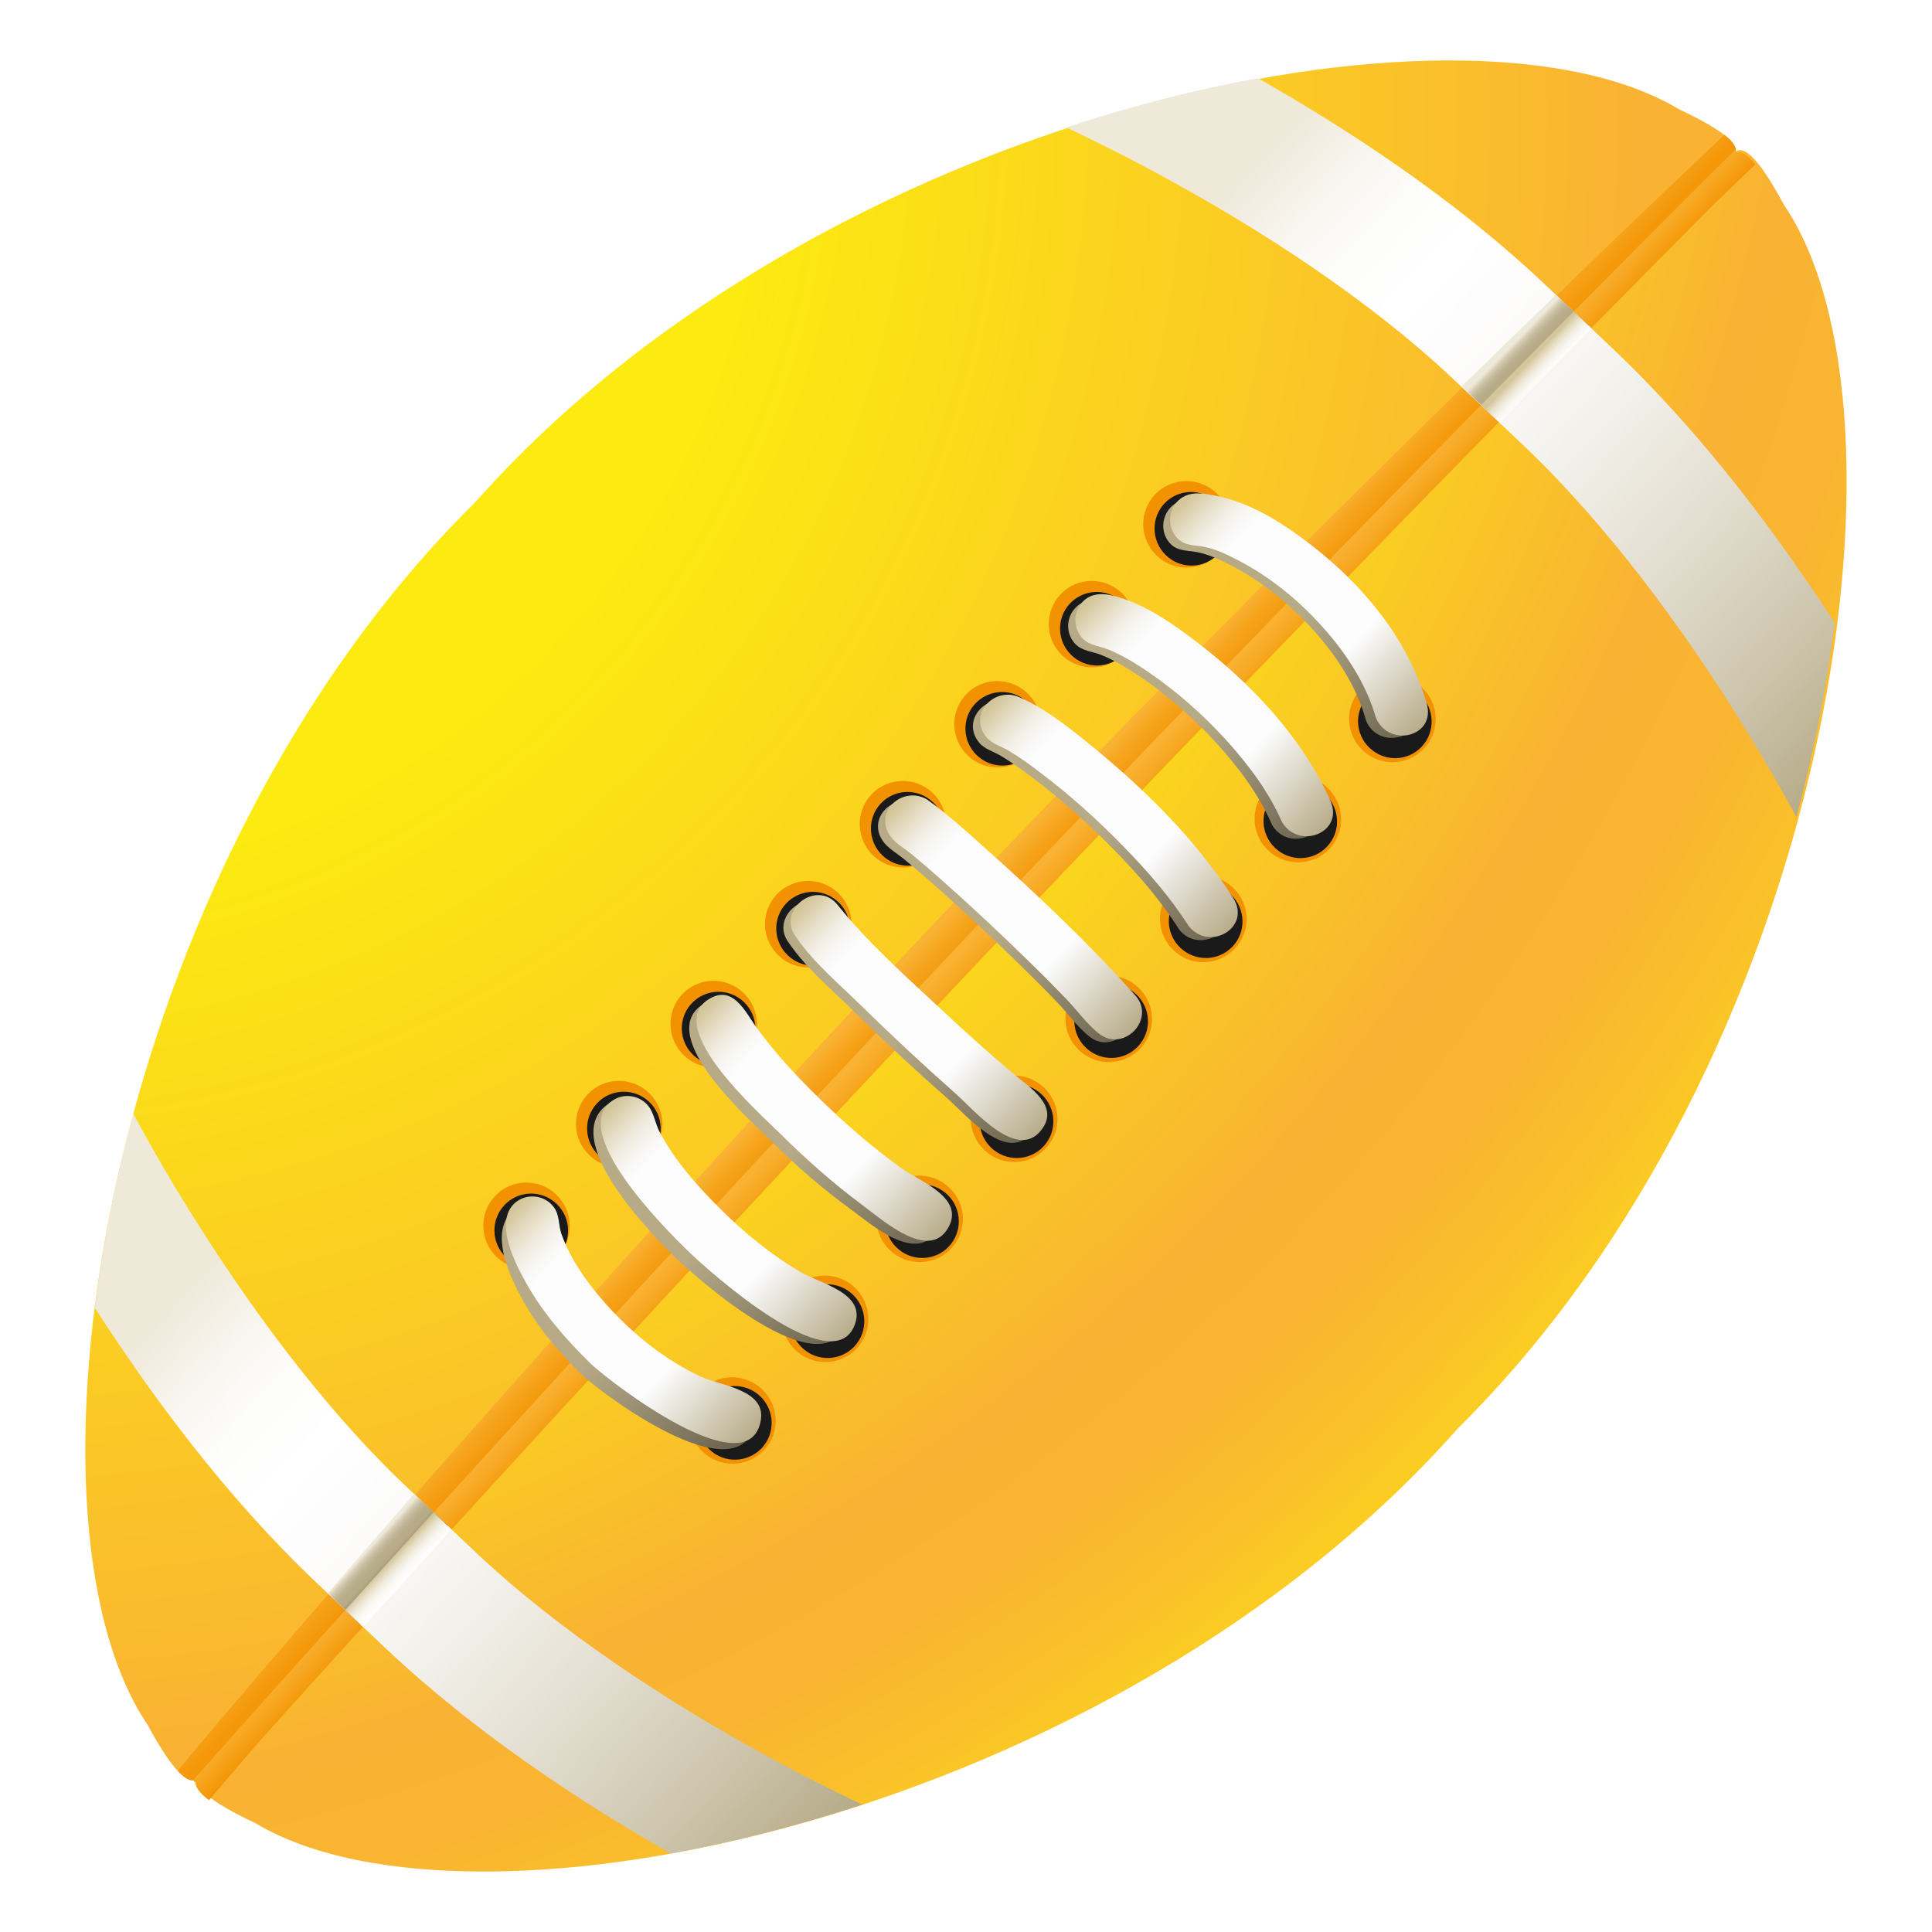 <?xml version="1.0" encoding="utf-8"?>
<!-- Generator: Adobe Illustrator 25.2.0, SVG Export Plug-In . SVG Version: 6.00 Build 0)  -->
<svg version="1.1" id="Livello_1" xmlns="http://www.w3.org/2000/svg" xmlns:xlink="http://www.w3.org/1999/xlink" x="0px" y="0px"
	 viewBox="0 0 128 128" style="enable-background:new 0 0 128 128;" xml:space="preserve">
<style type="text/css">
	.st0{display:none;}
	.st1{display:inline;fill:url(#SVGID_1_);}
	.st2{display:inline;}
	.st3{fill:url(#SVGID_2_);}
	.st4{fill:url(#SVGID_3_);}
	.st5{fill:url(#SVGID_4_);}
	.st6{fill:url(#SVGID_5_);}
	.st7{fill:url(#SVGID_6_);}
	.st8{fill:url(#SVGID_7_);}
	.st9{fill:url(#SVGID_8_);}
	.st10{fill:url(#SVGID_9_);}
	.st11{fill:url(#SVGID_10_);}
	.st12{fill:url(#SVGID_11_);}
	.st13{fill:url(#SVGID_12_);}
	.st14{fill:url(#SVGID_13_);}
	.st15{fill:url(#SVGID_14_);}
	.st16{display:inline;fill:url(#SVGID_15_);}
	.st17{fill:#FF8A00;}
	.st18{display:inline;filter:url(#Adobe_OpacityMaskFilter);}
	.st19{filter:url(#Adobe_OpacityMaskFilter_1_);}
	.st20{mask:url(#SVGID_16_);fill:url(#SVGID_17_);}
	.st21{display:inline;fill:url(#SVGID_18_);}
	.st22{display:inline;fill:url(#SVGID_19_);}
	.st23{fill:url(#SVGID_20_);}
	.st24{fill:url(#SVGID_21_);}
	.st25{fill:url(#SVGID_22_);}
	.st26{fill:url(#SVGID_23_);}
	.st27{fill:url(#SVGID_24_);}
	.st28{fill:url(#SVGID_25_);}
	.st29{fill:url(#SVGID_26_);}
	.st30{fill:url(#SVGID_27_);}
	.st31{fill:url(#SVGID_28_);}
	.st32{fill:url(#SVGID_29_);}
	.st33{fill:url(#SVGID_30_);}
	.st34{fill:url(#SVGID_31_);}
	.st35{fill:url(#SVGID_32_);}
	.st36{fill:url(#SVGID_33_);}
	.st37{fill:url(#SVGID_34_);}
	.st38{fill:url(#SVGID_35_);}
	.st39{fill:url(#SVGID_36_);}
	.st40{fill:url(#SVGID_37_);}
	.st41{fill:url(#SVGID_38_);}
	.st42{fill:#F39200;}
	.st43{fill:#1A1A1A;}
	.st44{fill:url(#SVGID_39_);}
	.st45{fill:url(#SVGID_40_);}
	.st46{fill:url(#SVGID_41_);}
	.st47{fill:url(#SVGID_42_);}
	.st48{fill:url(#SVGID_43_);}
	.st49{fill:url(#SVGID_44_);}
	.st50{fill:url(#SVGID_45_);}
	.st51{fill:url(#SVGID_46_);}
	.st52{fill:url(#SVGID_47_);}
	.st53{fill:url(#SVGID_48_);}
	.st54{fill:url(#SVGID_49_);}
	.st55{fill:url(#SVGID_50_);}
	.st56{fill:url(#SVGID_51_);}
	.st57{fill:url(#SVGID_52_);}
	.st58{fill:url(#SVGID_53_);}
	.st59{fill:url(#SVGID_54_);}
	.st60{fill:url(#SVGID_55_);}
	.st61{fill:url(#SVGID_56_);}
	.st62{fill:url(#SVGID_57_);}
	.st63{fill:url(#SVGID_58_);}
</style>
<g class="st0">
	
		<linearGradient id="SVGID_1_" gradientUnits="userSpaceOnUse" x1="6.825" y1="-176.568" x2="121.176" y2="-176.568" gradientTransform="matrix(0 1 -1 0 128 0)">
		<stop  offset="0" style="stop-color:#C4F5FF"/>
		<stop  offset="0.436" style="stop-color:#FFFFFF"/>
		<stop  offset="1" style="stop-color:#B4E1FF"/>
	</linearGradient>
	<path class="st1" d="M310.37,120.68c0.37-0.53,0.24-1.27-0.29-1.64l-4.35-3.05v-5.08l6.43,4.51c0.53,0.37,1.27,0.25,1.64-0.29
		c0.37-0.53,0.24-1.26-0.29-1.64l-7.78-5.46v-4.43l9.44,6.63c0.53,0.37,1.26,0.25,1.64-0.29c0.37-0.53,0.24-1.26-0.29-1.64
		l-9.49-6.66l28.04-16.19l0.27,12.08c0.01,0.65,0.55,1.17,1.2,1.15c0.65-0.02,1.18-0.54,1.15-1.2l-0.27-12.05l3.82,2.24l0.21,9.85
		c0.02,0.65,0.56,1.17,1.2,1.15c0.65-0.01,1.18-0.58,1.15-1.2l-0.19-8.4l4.86,2.86l-0.3,5.54c0,0.02,0,0.04,0,0.06
		c0,0.62,0.49,1.14,1.11,1.17c0.65,0.04,1.2-0.46,1.24-1.11l0.29-5.44l4.51-1.93c0.6-0.25,0.87-0.95,0.62-1.54
		c-0.25-0.6-0.95-0.87-1.54-0.62l-4.59,1.96c-0.05-0.04-0.09-0.09-0.14-0.12l-4.27-2.51l7.01-3c0.6-0.25,0.88-0.95,0.62-1.54
		c-0.26-0.6-0.95-0.87-1.54-0.62l-8.61,3.68l-3.88-2.28l10.59-4.53c0.6-0.25,0.88-0.95,0.62-1.54c-0.26-0.59-0.95-0.87-1.54-0.62
		l-10.9,4.66V48.32l10.9,4.66c0.59,0.25,1.28-0.02,1.54-0.62c0.26-0.6-0.02-1.29-0.62-1.54l-11.18-4.78l3.89-2.27l9.18,3.92
		c0.6,0.26,1.28-0.02,1.54-0.62c0.26-0.59-0.02-1.29-0.62-1.54l-7.58-3.24l4.47-2.62l5.1,2.18c0.6,0.26,1.29-0.02,1.54-0.62
		c0.26-0.6-0.02-1.29-0.62-1.54l-4.51-1.93l-0.29-5.44c-0.04-0.65-0.59-1.15-1.24-1.11c-0.63,0.03-1.11,0.55-1.11,1.17
		c0,0.02,0,0.04,0,0.06l0.27,5l-4.82,2.82l0.17-7.81c0.03-0.66-0.5-1.19-1.15-1.2c-0.65-0.01-1.19,0.5-1.2,1.15l-0.2,9.26
		l-3.82,2.23l0.25-11.44c0.04-0.7-0.5-1.19-1.15-1.2c-0.65-0.01-1.19,0.5-1.2,1.15l-0.25,11.56l-29.24-16.88l10.55-7.37
		c0.53-0.37,0.66-1.1,0.29-1.63c-0.37-0.53-1.11-0.66-1.64-0.29l-9.32,6.51v-4.42l7.66-5.35c0.53-0.37,0.66-1.1,0.29-1.64
		c-0.37-0.53-1.1-0.66-1.64-0.29l-6.32,4.41v-5.08l4.25-2.97c0.53-0.37,0.66-1.1,0.29-1.64c-0.37-0.53-1.11-0.66-1.64-0.29
		l-4.02,2.81l-4.77-2.63c-0.57-0.32-1.28-0.11-1.6,0.46c-0.1,0.18-0.14,0.37-0.14,0.57c0,0.42,0.22,0.82,0.61,1.03l4.67,2.57v5.71
		l-6.99-4.57c-0.54-0.35-1.27-0.2-1.63,0.34c-0.13,0.2-0.19,0.42-0.19,0.64c0,0.38,0.19,0.76,0.54,0.99l8.27,5.41v4.5l-10.22-6.68
		c-0.54-0.36-1.27-0.2-1.63,0.34c-0.13,0.2-0.19,0.42-0.19,0.64c0,0.38,0.19,0.76,0.53,0.98l10.98,7.17l-28.52,16.47l-0.98-11.55
		c-0.06-0.65-0.62-1.13-1.27-1.07c-0.65,0.05-1.12,0.62-1.07,1.27l1,11.78l-3.82-2.25l-0.83-9.73c-0.06-0.65-0.62-1.13-1.27-1.07
		c-0.65,0.05-1.13,0.62-1.07,1.27l0.69,8.07l-4.4-2.59l-0.47-5.51c-0.06-0.65-0.62-1.13-1.27-1.07c-0.65,0.06-1.14,0.62-1.07,1.27
		l0.45,5.32l-4.62,2.33c-0.41,0.21-0.65,0.62-0.65,1.05c0,0.18,0.04,0.36,0.13,0.53c0.29,0.58,1,0.81,1.58,0.52l4.76-2.4l4.48,2.64
		l-7.1,3.59c-0.41,0.21-0.65,0.62-0.65,1.05c0,0.18,0.04,0.36,0.13,0.53c0.29,0.58,1,0.81,1.58,0.52l8.46-4.27l3.86,2.27l-10.51,5.3
		c-0.41,0.21-0.64,0.62-0.64,1.05c0,0.18,0.04,0.36,0.12,0.53c0.29,0.58,1,0.81,1.58,0.52l9.89-4.99v32.33l-10.47-5.28
		c-0.58-0.29-1.28-0.06-1.58,0.52c-0.09,0.17-0.13,0.35-0.13,0.53c0,0.43,0.23,0.84,0.65,1.05l10.54,5.32l-3.87,2.27l-8.48-4.28
		c-0.58-0.29-1.28-0.06-1.58,0.52c-0.09,0.17-0.12,0.35-0.12,0.53c0,0.43,0.23,0.84,0.65,1.05l7.12,3.6l-4.5,2.63l-4.76-2.4
		c-0.58-0.29-1.29-0.06-1.58,0.52c-0.09,0.17-0.13,0.35-0.13,0.53c0,0.43,0.24,0.84,0.65,1.05l4.62,2.33l-0.45,5.32
		c-0.07,0.64,0.42,1.22,1.07,1.27c0.65,0.06,1.22-0.43,1.27-1.07l0.47-5.5l4.39-2.57l-0.68,8.05c-0.06,0.65,0.43,1.22,1.07,1.27
		c0.65,0.05,1.22-0.42,1.27-1.07l0.82-9.7l3.83-2.24l-1,11.74c-0.07,0.65,0.42,1.22,1.07,1.27c0.65,0.05,1.22-0.42,1.27-1.07
		l1.01-11.89l27.99,16.16l-9.76,6.35c-0.35,0.23-0.54,0.6-0.54,0.99c0,0.22,0.06,0.44,0.19,0.64c0.35,0.55,1.08,0.7,1.62,0.35
		l10.1-6.57v4.49l-8.15,5.3c-0.35,0.22-0.54,0.6-0.54,0.99c0,0.22,0.06,0.44,0.19,0.64c0.35,0.54,1.08,0.7,1.63,0.34l6.87-4.47v5.22
		l-4.64,3.01c-0.35,0.23-0.53,0.6-0.53,0.99c0,0.22,0.06,0.44,0.19,0.64c0.35,0.54,1.08,0.7,1.63,0.34l4.34-2.82l4.37,3.07
		C309.27,121.34,310,121.21,310.37,120.68z M305.73,84.86l1.96-1.13v-2.6l9.43-5.44l1.9,1.1l1.88-1.08l13.06,7.68l-28.22,16.29
		V84.86z M305.73,78.8V66.79l9.99,5.88v2.23l0.21,0.12l-8.38,4.84L305.73,78.8z M316.71,70.52l-10.03-5.9l9.9-5.79l2.43,1.41
		l0.16-0.09v9.14l-0.16-0.09L316.71,70.52z M315.73,54.53v2.07l-9.99,5.85V50.26l1.52-0.88l8.7,5.02L315.73,54.53z M303.38,50.45
		v12.23L293.73,57v-2.46l-0.39-0.23l8.37-4.83L303.38,50.45z M292.53,59.02l9.5,5.59l-9.7,5.67l-1.9-1.09l-0.49,0.29v-9.53
		l0.49,0.29L292.53,59.02z M293.73,74.89v-2.7l9.65-5.65v12.07l-1.98,1.14l-8.05-4.65L293.73,74.89z M322.31,73.81v-2.72l-1.96-1.13
		V59.46l1.96-1.13v-2.86l13.13-7.68v33.74L322.31,73.81z M320.77,53.65l-1.76-1.01l-1.9,1.09l-9.43-5.45v-2.95l-1.96-1.13V29.73
		l28.15,16.25L320.77,53.65z M303.38,44.02l-2.28,1.32v3.13l-8.94,5.16l-1.73-1l-2.08,1.2l-13.24-7.79l28.26-16.32V44.02z
		 M287.15,55.85v2.48l1.62,0.93v10.89l-1.62,0.93v2.23l-13.47,7.88V47.93L287.15,55.85z M288.14,75.46l2.3,1.33l1.73-1l8.93,5.16
		v2.78l2.28,1.31v14.64l-28.5-16.45L288.14,75.46z"/>
	<g class="st2">
		
			<linearGradient id="SVGID_2_" gradientUnits="userSpaceOnUse" x1="58.343" y1="-187.366" x2="55.168" y2="-175.756" gradientTransform="matrix(0 1 -1 0 128 0)">
			<stop  offset="0" style="stop-color:#ACF2FF"/>
			<stop  offset="0.4" style="stop-color:#1BB3FF"/>
			<stop  offset="1" style="stop-color:#004778"/>
		</linearGradient>
		<path class="st3" d="M315.73,54.53l0.22-0.13l-8.7-5.02l-1.52,0.88v12.19l9.99-5.85V54.53z M308.56,53.41l3.54,2.04l-3.54,2.07
			V53.41z"/>
		
			<linearGradient id="SVGID_3_" gradientUnits="userSpaceOnUse" x1="65.67" y1="-192.294" x2="61.944" y2="-178.672" gradientTransform="matrix(0 1 -1 0 128 0)">
			<stop  offset="0" style="stop-color:#ACF2FF"/>
			<stop  offset="0.4" style="stop-color:#1BB3FF"/>
			<stop  offset="1" style="stop-color:#004778"/>
		</linearGradient>
		<path class="st4" d="M306.68,64.62l10.03,5.9l2.3-1.33l0.16,0.09v-9.14l-0.16,0.09l-2.43-1.41L306.68,64.62z M316.34,67.02
			l-4.07-2.4l4.07-2.38V67.02z"/>
		
			<linearGradient id="SVGID_4_" gradientUnits="userSpaceOnUse" x1="65.892" y1="-211.923" x2="60.172" y2="-191.013" gradientTransform="matrix(0 1 -1 0 128 0)">
			<stop  offset="0" style="stop-color:#ACF2FF"/>
			<stop  offset="0.4" style="stop-color:#1BB3FF"/>
			<stop  offset="1" style="stop-color:#004778"/>
		</linearGradient>
		<path class="st5" d="M322.31,58.33l-1.96,1.13v10.49l1.96,1.13v2.72l13.13,7.73V47.79l-13.13,7.68V58.33z M332.61,76.59l-7.47-4.4
			v-1.1v-1.63l-1.42-0.82l-0.54-0.32V61.1l0.54-0.32l1.42-0.82v-1.63V57.1l7.47-4.37V76.59z"/>
		
			<linearGradient id="SVGID_5_" gradientUnits="userSpaceOnUse" x1="67.127" y1="-173.479" x2="63.507" y2="-160.247" gradientTransform="matrix(0 1 -1 0 128 0)">
			<stop  offset="0" style="stop-color:#ACF2FF"/>
			<stop  offset="0.4" style="stop-color:#1BB3FF"/>
			<stop  offset="1" style="stop-color:#004778"/>
		</linearGradient>
		<path class="st6" d="M302.03,64.61l-9.5-5.59l-2.1,1.21l-0.49-0.29v9.53l0.49-0.29l1.9,1.09L302.03,64.61z M292.77,62.44
			l3.67,2.17l-3.67,2.15V62.44z"/>
		
			<linearGradient id="SVGID_6_" gradientUnits="userSpaceOnUse" x1="68.847" y1="-161.338" x2="63.116" y2="-140.386" gradientTransform="matrix(0 1 -1 0 128 0)">
			<stop  offset="0" style="stop-color:#ACF2FF"/>
			<stop  offset="0.4" style="stop-color:#1BB3FF"/>
			<stop  offset="1" style="stop-color:#004778"/>
		</linearGradient>
		<path class="st7" d="M287.15,71.09l1.62-0.93V59.27l-1.62-0.93v-2.48l-13.47-7.92V81.2l13.47-7.88V71.09z M276.51,52.87l7.81,4.6
			v0.86v1.63l1.42,0.81l0.21,0.12v7.62l-0.21,0.12l-1.42,0.81v1.64v0.61l-7.81,4.57V52.87z"/>
		
			<linearGradient id="SVGID_7_" gradientUnits="userSpaceOnUse" x1="92.714" y1="-203.677" x2="85.183" y2="-176.144" gradientTransform="matrix(0 1 -1 0 128 0)">
			<stop  offset="0" style="stop-color:#ACF2FF"/>
			<stop  offset="0.4" style="stop-color:#1BB3FF"/>
			<stop  offset="1" style="stop-color:#004778"/>
		</linearGradient>
		<path class="st8" d="M320.89,75.7l-1.88,1.08l-1.9-1.1l-9.43,5.44v2.6l-1.96,1.13v14.82l28.22-16.29L320.89,75.7z M308.56,86.49
			l0.54-0.31l1.41-0.81v-1.63v-0.97l6.6-3.81l0.49,0.28l1.42,0.82l1.41-0.82l0.45-0.26l7.45,4.39l-19.77,11.42V86.49z"/>
		
			<linearGradient id="SVGID_8_" gradientUnits="userSpaceOnUse" x1="90.075" y1="-178.338" x2="81.139" y2="-145.67" gradientTransform="matrix(0 1 -1 0 128 0)">
			<stop  offset="0" style="stop-color:#ACF2FF"/>
			<stop  offset="0.4" style="stop-color:#1BB3FF"/>
			<stop  offset="1" style="stop-color:#004778"/>
		</linearGradient>
		<path class="st9" d="M301.1,83.73v-2.78l-8.93-5.16l-1.73,1l-2.3-1.33l-13.26,7.76l28.5,16.45V85.04L301.1,83.73z M299.69,86.18
			l0.86,0.5v8.1l-20.05-11.57l7.64-4.47l0.87,0.5l1.41,0.82l1.41-0.82l0.32-0.19l6.11,3.52v1.15v1.63L299.69,86.18z"/>
		
			<linearGradient id="SVGID_9_" gradientUnits="userSpaceOnUse" x1="79.852" y1="-234.78" x2="46.98" y2="-114.601" gradientTransform="matrix(0 1 -1 0 128 0)">
			<stop  offset="0" style="stop-color:#ACF2FF"/>
			<stop  offset="0.4" style="stop-color:#1BB3FF"/>
			<stop  offset="1" style="stop-color:#004778"/>
		</linearGradient>
		<path class="st10" d="M304.3,121.31l2.81,1.97c1.81,1.26,4.31,0.82,5.57-0.98c0.48-0.68,0.73-1.47,0.73-2.3
			c0-0.54-0.11-1.07-0.31-1.56c0.14-0.01,0.28-0.03,0.43-0.05c1.05-0.18,1.97-0.77,2.59-1.65c0.47-0.68,0.73-1.47,0.73-2.29
			c0-0.43-0.07-0.86-0.21-1.26c0.97-0.2,1.87-0.75,2.49-1.62c0.48-0.68,0.73-1.47,0.73-2.3c0-1.3-0.63-2.52-1.69-3.27l-5.88-4.12
			l20.07-11.58l0.16,7.3c0.02,1.07,0.46,2.06,1.23,2.8c0.77,0.74,1.78,1.14,2.86,1.11c1.21-0.03,2.27-0.57,2.99-1.41
			c0.76,0.89,1.89,1.44,3.14,1.41c1.36-0.03,2.56-0.75,3.26-1.81c0.67,1.05,1.83,1.77,3.17,1.84c2.2,0.12,4.09-1.58,4.21-3.78
			l0.2-3.68l2.89-1.24c1.47-0.63,2.43-2.07,2.43-3.68c0-0.55-0.11-1.08-0.33-1.58c-0.56-1.31-1.74-2.16-3.06-2.37
			c0.3-0.57,0.47-1.21,0.47-1.88c0-0.55-0.11-1.09-0.33-1.59c-0.51-1.19-1.55-2.01-2.73-2.3c0.16-0.44,0.25-0.91,0.25-1.4
			c0-0.55-0.11-1.08-0.33-1.58c-0.88-2.02-3.23-2.96-5.26-2.09l-6.95,2.97V52.61l6.95,2.98c2.02,0.87,4.38-0.08,5.25-2.1
			c0.22-0.5,0.33-1.03,0.33-1.58c0-0.49-0.09-0.96-0.25-1.4c0.18-0.05,0.37-0.1,0.55-0.18c0.99-0.4,1.77-1.16,2.19-2.14
			c0.21-0.48,0.32-1.02,0.32-1.57c0-0.67-0.17-1.31-0.47-1.88c0.29-0.05,0.58-0.13,0.87-0.24c0.99-0.4,1.77-1.16,2.19-2.14
			c0.21-0.49,0.32-1.02,0.32-1.57c0-1.61-0.96-3.05-2.43-3.68l-2.89-1.23l-0.2-3.68c-0.12-2.21-2.01-3.9-4.22-3.78
			c-1.33,0.07-2.48,0.79-3.16,1.84c-0.7-1.06-1.9-1.78-3.26-1.81c-1.24-0.03-2.38,0.52-3.13,1.4c-0.71-0.84-1.78-1.38-2.99-1.4
			c-1.07-0.02-2.08,0.37-2.85,1.11c-0.77,0.74-1.21,1.74-1.24,2.81l-0.15,6.79l-21.26-12.27l6.91-4.82
			c1.07-0.74,1.71-1.97,1.71-3.28c0-0.82-0.25-1.61-0.71-2.28c-0.6-0.86-1.48-1.44-2.5-1.65c0.14-0.4,0.21-0.83,0.21-1.26
			c0-0.82-0.25-1.61-0.72-2.29c-0.72-1.03-1.85-1.62-3.02-1.7c0.21-0.49,0.32-1.02,0.32-1.57c0-0.81-0.24-1.6-0.7-2.27
			c-1.28-1.83-3.79-2.27-5.59-1.01l-2.57,1.79l-3.23-1.78c-1.93-1.06-4.37-0.36-5.44,1.57c-0.33,0.61-0.49,1.27-0.49,1.93
			c0,0.61,0.14,1.2,0.39,1.72c-0.25,0-0.49,0.03-0.73,0.09c-1.05,0.22-1.95,0.83-2.53,1.72c-0.43,0.68-0.65,1.43-0.65,2.19
			c0,0.43,0.07,0.84,0.19,1.24c-1.09,0.16-2.12,0.77-2.77,1.76c-0.43,0.68-0.65,1.43-0.65,2.2c0,1.36,0.68,2.61,1.81,3.35l7.12,4.65
			l-20.69,11.94l-0.6-7.12c-0.19-2.19-2.13-3.83-4.32-3.65c-1.07,0.09-2.01,0.59-2.67,1.33c-0.81-0.91-2.02-1.44-3.32-1.33
			c-1.27,0.11-2.34,0.78-3,1.75c-0.8-1.06-2.11-1.69-3.53-1.57c-2.06,0.18-3.67,1.92-3.67,3.96c0,0.13,0.01,0.26,0.02,0.39
			l0.29,3.39l-2.92,1.47c-1.35,0.68-2.2,2.05-2.2,3.58c0,0.63,0.16,1.27,0.45,1.83c0.64,1.27,1.9,2.05,3.24,2.16
			c-0.32,0.58-0.49,1.24-0.49,1.93c0,0.62,0.15,1.24,0.43,1.8c0.57,1.12,1.6,1.86,2.74,2.11c-0.18,0.46-0.29,0.97-0.29,1.49
			c0,0.62,0.15,1.24,0.42,1.79c0.49,0.97,1.31,1.67,2.33,2.01c1.02,0.33,2.11,0.25,3.06-0.23l5.78-2.92v23.14l-6.37-3.21
			c-0.95-0.48-2.03-0.57-3.05-0.23c-1.01,0.33-1.84,1.04-2.32,2c-0.28,0.53-0.43,1.17-0.43,1.81c0,0.52,0.1,1.03,0.28,1.49
			c-1.14,0.25-2.16,0.99-2.73,2.11c-0.28,0.54-0.43,1.16-0.43,1.8c0,0.69,0.17,1.35,0.49,1.93c-0.32,0.03-0.63,0.09-0.94,0.19
			c-1.02,0.34-1.84,1.05-2.32,2.01c-0.28,0.55-0.43,1.17-0.43,1.79c0,1.52,0.84,2.89,2.19,3.57l2.92,1.47l-0.29,3.42
			c-0.01,0.08-0.02,0.22-0.02,0.35c0,2.05,1.61,3.79,3.66,3.97c1.42,0.12,2.74-0.52,3.55-1.59c0.66,0.98,1.74,1.66,2.97,1.76
			c1.31,0.11,2.53-0.43,3.34-1.34c0.67,0.75,1.6,1.25,2.66,1.34c1.07,0.09,2.11-0.24,2.92-0.93c0.82-0.69,1.31-1.66,1.4-2.73
			l0.64-7.44l20.14,11.63l-5.9,3.84c-1.14,0.74-1.82,1.99-1.82,3.36c0,0.78,0.22,1.53,0.65,2.19c0.57,0.88,1.47,1.5,2.51,1.73
			c0.09,0.02,0.17,0.03,0.25,0.04c-0.13,0.4-0.2,0.81-0.2,1.24c0,0.78,0.23,1.53,0.65,2.18c0.75,1.15,1.98,1.78,3.26,1.81
			c-0.26,0.53-0.39,1.12-0.39,1.74c0,0.78,0.22,1.54,0.65,2.18c1.21,1.85,3.69,2.37,5.54,1.17L304.3,121.31z M308.73,120.96
			l-4.37-3.07l-4.34,2.82c-0.54,0.35-1.27,0.2-1.63-0.34c-0.13-0.2-0.19-0.42-0.19-0.64c0-0.39,0.18-0.76,0.53-0.99l4.64-3.01v-5.22
			l-6.87,4.47c-0.55,0.35-1.27,0.2-1.63-0.34c-0.13-0.2-0.19-0.42-0.19-0.64c0-0.39,0.19-0.76,0.54-0.99l8.15-5.3v-4.49l-10.1,6.57
			c-0.54,0.35-1.27,0.2-1.62-0.35c-0.13-0.2-0.19-0.42-0.19-0.64c0-0.38,0.19-0.76,0.54-0.99l9.76-6.35L273.77,85.3l-1.01,11.89
			c-0.05,0.65-0.62,1.13-1.27,1.07c-0.61-0.05-1.08-0.56-1.08-1.15c0-0.04,0-0.08,0.01-0.12l1-11.74l-3.83,2.24l-0.82,9.7
			c-0.06,0.65-0.62,1.13-1.27,1.07c-0.61-0.05-1.07-0.57-1.07-1.17c0-0.03,0-0.07,0-0.1l0.68-8.05l-4.39,2.57l-0.47,5.5
			c-0.06,0.65-0.63,1.13-1.27,1.07c-0.61-0.05-1.07-0.56-1.07-1.15c0-0.04,0-0.08,0-0.12l0.45-5.32l-4.62-2.33
			c-0.41-0.21-0.65-0.62-0.65-1.05c0-0.18,0.04-0.36,0.13-0.53c0.29-0.58,1-0.81,1.58-0.52l4.76,2.4l4.5-2.63l-7.12-3.6
			c-0.41-0.21-0.65-0.62-0.65-1.05c0-0.18,0.04-0.36,0.12-0.53c0.29-0.58,1-0.81,1.58-0.52l8.48,4.28l3.87-2.27l-10.54-5.32
			c-0.41-0.21-0.65-0.62-0.65-1.05c0-0.18,0.04-0.36,0.13-0.53c0.29-0.58,1-0.81,1.58-0.52l10.47,5.28V48.69l-9.89,4.99
			c-0.58,0.29-1.29,0.06-1.58-0.52c-0.08-0.17-0.12-0.35-0.12-0.53c0-0.43,0.24-0.85,0.64-1.05l10.51-5.3l-3.86-2.27l-8.46,4.27
			c-0.58,0.3-1.29,0.06-1.58-0.52c-0.09-0.17-0.13-0.35-0.13-0.53c0-0.43,0.24-0.84,0.65-1.05l7.1-3.59l-4.48-2.64l-4.76,2.4
			c-0.58,0.29-1.28,0.06-1.58-0.52c-0.09-0.17-0.13-0.35-0.13-0.53c0-0.43,0.24-0.84,0.65-1.05l4.62-2.33l-0.45-5.32
			c-0.01-0.04-0.01-0.08-0.01-0.12c0-0.6,0.47-1.09,1.08-1.14c0.65-0.06,1.22,0.42,1.27,1.07l0.47,5.51l4.4,2.59l-0.69-8.07
			c0-0.04,0-0.07,0-0.11c0-0.61,0.47-1.11,1.08-1.16c0.65-0.05,1.21,0.42,1.27,1.07l0.83,9.73l3.82,2.25l-1-11.78
			c0-0.03-0.01-0.07-0.01-0.1c0-0.61,0.46-1.12,1.08-1.18c0.65-0.05,1.22,0.42,1.27,1.07l0.98,11.55l28.52-16.47l-10.98-7.17
			c-0.34-0.22-0.53-0.6-0.53-0.98c0-0.22,0.06-0.45,0.19-0.64c0.36-0.54,1.09-0.7,1.63-0.34l10.22,6.68v-4.5l-8.27-5.41
			c-0.35-0.23-0.54-0.61-0.54-0.99c0-0.22,0.06-0.44,0.19-0.64c0.36-0.54,1.09-0.69,1.63-0.34l6.99,4.57v-5.71l-4.67-2.57
			c-0.39-0.21-0.61-0.61-0.61-1.03c0-0.19,0.05-0.39,0.14-0.57c0.31-0.57,1.03-0.78,1.6-0.46l4.77,2.63l4.02-2.81
			c0.53-0.37,1.26-0.24,1.64,0.29c0.14,0.2,0.21,0.44,0.21,0.67c0,0.37-0.17,0.74-0.5,0.97l-4.25,2.97v5.08l6.32-4.41
			c0.54-0.37,1.27-0.24,1.64,0.29c0.14,0.21,0.21,0.44,0.21,0.67c0,0.37-0.17,0.74-0.5,0.97l-7.66,5.35v4.42l9.32-6.51
			c0.53-0.37,1.27-0.24,1.64,0.29c0.14,0.21,0.21,0.44,0.21,0.67c0,0.37-0.18,0.73-0.5,0.96l-10.55,7.37l29.24,16.88l0.25-11.56
			c0.01-0.65,0.55-1.16,1.2-1.15c0.62,0.01,1.15,0.47,1.15,1.14c0,0.02,0,0.04,0,0.07l-0.25,11.44l3.82-2.23l0.2-9.26
			c0.02-0.65,0.56-1.16,1.2-1.15c0.63,0.01,1.15,0.52,1.15,1.15c0,0.02,0,0.04,0,0.05l-0.17,7.81l4.82-2.82l-0.27-5
			c0-0.02,0-0.04,0-0.06c0-0.62,0.49-1.14,1.11-1.17c0.65-0.04,1.2,0.46,1.24,1.11l0.29,5.44l4.51,1.93
			c0.44,0.19,0.71,0.62,0.71,1.08c0,0.16-0.03,0.31-0.1,0.46c-0.25,0.6-0.95,0.88-1.54,0.62l-5.1-2.18l-4.47,2.62l7.58,3.24
			c0.45,0.19,0.71,0.62,0.71,1.08c0,0.16-0.03,0.31-0.1,0.47c-0.26,0.6-0.95,0.87-1.54,0.62l-9.18-3.92l-3.89,2.27l11.18,4.78
			c0.44,0.19,0.71,0.63,0.71,1.08c0,0.15-0.03,0.31-0.1,0.46c-0.26,0.59-0.95,0.87-1.54,0.62l-10.9-4.66v33.29l10.9-4.66
			c0.59-0.25,1.28,0.02,1.54,0.62c0.07,0.15,0.1,0.3,0.1,0.46c0,0.46-0.27,0.89-0.71,1.08l-10.59,4.53l3.88,2.28l8.61-3.68
			c0.6-0.25,1.28,0.02,1.54,0.62c0.06,0.15,0.1,0.31,0.1,0.47c0,0.45-0.27,0.89-0.71,1.08l-7.01,3l4.27,2.51
			c0.05,0.03,0.09,0.09,0.14,0.12l4.59-1.96c0.6-0.25,1.29,0.02,1.54,0.62c0.06,0.15,0.1,0.31,0.1,0.46c0,0.45-0.27,0.89-0.71,1.08
			l-4.51,1.93l-0.29,5.44c-0.04,0.65-0.59,1.14-1.24,1.11c-0.63-0.03-1.11-0.55-1.11-1.17c0-0.02,0-0.04,0-0.06l0.3-5.54l-4.86-2.86
			l0.19,8.4c0,0.01,0,0.03,0,0.05c0,0.6-0.52,1.14-1.15,1.15c-0.65,0.02-1.19-0.5-1.2-1.15l-0.21-9.85l-3.82-2.24l0.27,12.05
			c0,0.02,0,0.04,0,0.05c0,0.64-0.53,1.13-1.15,1.15c-0.65,0.01-1.19-0.5-1.2-1.15l-0.27-12.08l-28.04,16.19l9.49,6.66
			c0.33,0.23,0.5,0.6,0.5,0.97c0,0.23-0.07,0.46-0.21,0.67c-0.37,0.53-1.11,0.66-1.64,0.29l-9.44-6.63v4.43l7.78,5.46
			c0.33,0.23,0.5,0.59,0.5,0.96c0,0.23-0.07,0.47-0.21,0.67c-0.37,0.53-1.1,0.66-1.64,0.29l-6.43-4.51v5.08l4.35,3.05
			c0.33,0.23,0.5,0.6,0.5,0.97c0,0.23-0.07,0.47-0.21,0.68C310,121.21,309.27,121.34,308.73,120.96z"/>
		
			<linearGradient id="SVGID_10_" gradientUnits="userSpaceOnUse" x1="73.814" y1="-176.809" x2="70.726" y2="-165.518" gradientTransform="matrix(0 1 -1 0 128 0)">
			<stop  offset="0" style="stop-color:#ACF2FF"/>
			<stop  offset="0.4" style="stop-color:#1BB3FF"/>
			<stop  offset="1" style="stop-color:#004778"/>
		</linearGradient>
		<path class="st11" d="M293.73,74.89l-0.38,0.22l8.05,4.65l1.98-1.14V66.55l-9.65,5.65V74.89z M300.55,76l-3.89-2.25l3.89-2.28V76z
			"/>
		
			<linearGradient id="SVGID_11_" gradientUnits="userSpaceOnUse" x1="75.834" y1="-187.833" x2="72.463" y2="-175.507" gradientTransform="matrix(0 1 -1 0 128 0)">
			<stop  offset="0" style="stop-color:#ACF2FF"/>
			<stop  offset="0.4" style="stop-color:#1BB3FF"/>
			<stop  offset="1" style="stop-color:#004778"/>
		</linearGradient>
		<path class="st12" d="M315.93,75.01l-0.21-0.12v-2.23l-9.99-5.88V78.8l1.82,1.05L315.93,75.01z M308.56,71.73l3.67,2.16
			l-3.67,2.12V71.73z"/>
		
			<linearGradient id="SVGID_12_" gradientUnits="userSpaceOnUse" x1="56.78" y1="-177.117" x2="53.441" y2="-164.909" gradientTransform="matrix(0 1 -1 0 128 0)">
			<stop  offset="0" style="stop-color:#ACF2FF"/>
			<stop  offset="0.4" style="stop-color:#1BB3FF"/>
			<stop  offset="1" style="stop-color:#004778"/>
		</linearGradient>
		<path class="st13" d="M293.73,54.53V57l9.65,5.68V50.45l-1.68-0.97l-8.37,4.83L293.73,54.53z M300.55,57.73l-3.71-2.18l3.71-2.14
			V57.73z"/>
		
			<linearGradient id="SVGID_13_" gradientUnits="userSpaceOnUse" x1="43.92" y1="-175.685" x2="36.419" y2="-148.262" gradientTransform="matrix(0 1 -1 0 128 0)">
			<stop  offset="0" style="stop-color:#ACF2FF"/>
			<stop  offset="0.4" style="stop-color:#1BB3FF"/>
			<stop  offset="1" style="stop-color:#004778"/>
		</linearGradient>
		<path class="st14" d="M290.44,52.63l1.73,1l8.94-5.16v-3.13l2.28-1.32V29.73l-28.26,16.32l13.24,7.79L290.44,52.63z M280.73,46.07
			l19.82-11.44v7.76l-0.86,0.5l-1.41,0.82v1.63v1.5l-6.12,3.53l-0.31-0.18l-1.41-0.81l-1.41,0.81l-0.65,0.38L280.73,46.07z"/>
		
			<linearGradient id="SVGID_14_" gradientUnits="userSpaceOnUse" x1="47.821" y1="-205.701" x2="38.997" y2="-173.44" gradientTransform="matrix(0 1 -1 0 128 0)">
			<stop  offset="0" style="stop-color:#ACF2FF"/>
			<stop  offset="0.4" style="stop-color:#1BB3FF"/>
			<stop  offset="1" style="stop-color:#004778"/>
		</linearGradient>
		<path class="st15" d="M307.69,45.33v2.95l9.43,5.45l1.9-1.09l1.76,1.01l13.11-7.67l-28.15-16.25V44.2L307.69,45.33z M309.1,42.88
			l-0.54-0.31v-7.94L328.25,46l-7.49,4.38l-0.33-0.19l-1.41-0.82l-1.41,0.81l-0.48,0.28l-6.6-3.81v-1.32V43.7L309.1,42.88z"/>
	</g>
</g>
<g class="st0">
	
		<rect x="-38.99" y="67.8" transform="matrix(0.526 -0.851 0.851 0.526 -34.315 84.06)" class="st2" width="194.4" height="10"/>
</g>
<g class="st0">
	
		<radialGradient id="SVGID_15_" cx="156.62" cy="64.001" r="42.893" fx="147.816" fy="51.322" gradientUnits="userSpaceOnUse">
		<stop  offset="0.144" style="stop-color:#FFF75D"/>
		<stop  offset="0.531" style="stop-color:#FFDE00"/>
		<stop  offset="0.917" style="stop-color:#FF7D00"/>
	</radialGradient>
	<path class="st16" d="M157.43,27.54c-21.26,0-38.49,17.24-38.49,38.5c0,21.26,17.23,38.5,38.49,38.5c21.26,0,38.5-17.24,38.5-38.5
		C195.93,44.77,178.69,27.54,157.43,27.54z"/>
	<g class="st2">
		<path class="st17" d="M157.43,27.54c-21.26,0-38.49,17.24-38.49,38.5c0,21.26,17.23,38.5,38.49,38.5c21.26,0,38.5-17.24,38.5-38.5
			C195.93,44.77,178.69,27.54,157.43,27.54z M156.07,101.98c-19.85,0-35.95-16.1-35.95-35.95c0-19.85,16.1-35.95,35.95-35.95
			c19.85,0,35.95,16.1,35.95,35.95C192.02,85.89,175.93,101.98,156.07,101.98z"/>
		<path class="st17" d="M161.62,14.8c0,2.16-1.61,3.91-3.61,3.91l0,0c-1.99,0-3.61-1.75-3.61-3.91V7.91c0-2.16,1.62-3.91,3.61-3.91
			l0,0c1.99,0,3.61,1.75,3.61,3.91V14.8z"/>
		<path class="st17" d="M161.62,120.1c0,2.16-1.61,3.9-3.61,3.9l0,0c-1.99,0-3.61-1.75-3.61-3.9v-6.89c0-2.16,1.62-3.91,3.61-3.91
			l0,0c1.99,0,3.61,1.75,3.61,3.91V120.1z"/>
		<path class="st17" d="M207.22,67.61c-2.16,0-3.91-1.62-3.91-3.61l0,0c0-1.99,1.75-3.61,3.91-3.61h6.89c2.16,0,3.9,1.61,3.9,3.61
			l0,0c0,1.99-1.75,3.61-3.9,3.61H207.22z"/>
		<path class="st17" d="M101.92,67.61c-2.16,0-3.91-1.62-3.91-3.61l0,0c0-1.99,1.75-3.61,3.91-3.61h6.89c2.16,0,3.91,1.61,3.91,3.61
			l0,0c0,1.99-1.75,3.61-3.91,3.61H101.92z"/>
		<path class="st17" d="M195.35,31.76c-1.52,1.53-3.9,1.62-5.31,0.21l0,0c-1.41-1.41-1.32-3.78,0.21-5.31l4.87-4.87
			c1.53-1.53,3.91-1.62,5.31-0.21l0,0c1.41,1.41,1.31,3.79-0.21,5.31L195.35,31.76z"/>
		<path class="st17" d="M120.9,106.22c-1.53,1.53-3.9,1.62-5.31,0.21l0,0c-1.41-1.41-1.31-3.79,0.21-5.31l4.87-4.87
			c1.53-1.53,3.91-1.62,5.31-0.21l0,0c1.41,1.41,1.32,3.79-0.21,5.32L120.9,106.22z"/>
		<path class="st17" d="M190.25,101.35c-1.53-1.53-1.62-3.91-0.21-5.32l0,0c1.41-1.41,3.79-1.31,5.31,0.21l4.87,4.87
			c1.53,1.53,1.62,3.91,0.21,5.31l0,0c-1.41,1.41-3.79,1.32-5.31-0.21L190.25,101.35z"/>
		<path class="st17" d="M115.79,26.89c-1.52-1.52-1.62-3.91-0.21-5.31l0,0c1.41-1.41,3.79-1.31,5.31,0.21l4.87,4.87
			c1.53,1.53,1.62,3.9,0.21,5.31l0,0c-1.41,1.41-3.79,1.32-5.31-0.21L115.79,26.89z"/>
	</g>
	<defs>
		<filter id="Adobe_OpacityMaskFilter" filterUnits="userSpaceOnUse" x="121.16" y="30.71" width="57.42" height="38.58">
			<feFlood  style="flood-color:white;flood-opacity:1" result="back"/>
			<feBlend  in="SourceGraphic" in2="back" mode="normal"/>
		</filter>
	</defs>
	<mask maskUnits="userSpaceOnUse" x="121.16" y="30.71" width="57.42" height="38.58" id="SVGID_16_" class="st2">
		<g style="filter:url(#Adobe_OpacityMaskFilter);">
			<defs>
				<filter id="Adobe_OpacityMaskFilter_1_" filterUnits="userSpaceOnUse" x="121.16" y="30.71" width="57.42" height="38.58">
					<feFlood  style="flood-color:white;flood-opacity:1" result="back"/>
					<feBlend  in="SourceGraphic" in2="back" mode="normal"/>
				</filter>
			</defs>
			<mask maskUnits="userSpaceOnUse" x="121.16" y="30.71" width="57.42" height="38.58" id="SVGID_16_">
				<g class="st19">
				</g>
			</mask>
			
				<radialGradient id="SVGID_17_" cx="148.749" cy="34.179" r="40.047" fx="162.323" fy="13.542" gradientUnits="userSpaceOnUse">
				<stop  offset="0.263" style="stop-color:#FFFFFF"/>
				<stop  offset="0.727" style="stop-color:#FFFFFF"/>
				<stop  offset="0.972" style="stop-color:#000000"/>
			</radialGradient>
			<path class="st20" d="M132.78,39.19c7.09-7.26,25.45-12.18,38.44-4.87c12.99,7.31,8.66,21.12-12.18,20.3
				c-20.85-0.81-33.44,6.77-35.06,13.26C122.35,74.38,115.18,57.19,132.78,39.19z"/>
		</g>
	</mask>
	
		<radialGradient id="SVGID_18_" cx="148.749" cy="34.179" r="40.047" fx="162.323" fy="13.542" gradientUnits="userSpaceOnUse">
		<stop  offset="0.263" style="stop-color:#FFFFFF"/>
		<stop  offset="0.727" style="stop-color:#FFF75D"/>
		<stop  offset="0.972" style="stop-color:#FFDE00"/>
	</radialGradient>
	<path class="st21" d="M132.78,39.19c7.09-7.26,25.45-12.18,38.44-4.87c12.99,7.31,8.66,21.12-12.18,20.3
		c-20.85-0.81-33.44,6.77-35.06,13.26C122.35,74.38,115.18,57.19,132.78,39.19z"/>
</g>
<g class="st0">
	
		<linearGradient id="SVGID_19_" gradientUnits="userSpaceOnUse" x1="6.825" y1="64.001" x2="121.176" y2="64.001" gradientTransform="matrix(0 -1 1 0 -1.989577e-05 128)">
		<stop  offset="0" style="stop-color:#C4F5FF"/>
		<stop  offset="0.436" style="stop-color:#FFFFFF"/>
		<stop  offset="1" style="stop-color:#B4E1FF"/>
	</linearGradient>
	<path class="st22" d="M57.59,7.32c-0.41,0.53-0.27,1.27,0.32,1.64l4.81,3.05l0,5.08l-7.1-4.51c-0.59-0.37-1.4-0.25-1.81,0.29
		c-0.41,0.53-0.27,1.26,0.32,1.64l8.59,5.46l0,4.43l-10.43-6.63c-0.59-0.37-1.4-0.25-1.81,0.29c-0.41,0.53-0.27,1.26,0.32,1.64
		l10.49,6.66L30.3,42.55L30,30.47c-0.01-0.65-0.61-1.17-1.33-1.15c-0.71,0.02-1.31,0.54-1.27,1.2l0.29,12.05l-4.22-2.24l-0.24-9.85
		c-0.02-0.65-0.61-1.17-1.33-1.15c-0.71,0.01-1.3,0.58-1.27,1.2l0.21,8.4l-5.37-2.86l0.33-5.54c0-0.02,0-0.04,0-0.06
		c0-0.62-0.54-1.14-1.23-1.17c-0.72-0.04-1.33,0.46-1.37,1.11l-0.32,5.44l-4.98,1.93c-0.66,0.25-0.96,0.95-0.68,1.54
		c0.28,0.6,1.05,0.87,1.71,0.62l5.07-1.96c0.05,0.04,0.1,0.09,0.15,0.12l4.72,2.51l-7.75,3c-0.66,0.25-0.97,0.95-0.68,1.54
		c0.28,0.6,1.04,0.87,1.7,0.62l9.51-3.68l4.28,2.28l-11.7,4.53c-0.66,0.25-0.97,0.95-0.68,1.54c0.28,0.59,1.05,0.87,1.7,0.62
		l12.04-4.66l0,33.29l-12.04-4.66c-0.65-0.25-1.42,0.02-1.7,0.62c-0.28,0.6,0.03,1.29,0.68,1.54l12.35,4.78l-4.29,2.27l-10.14-3.92
		c-0.66-0.26-1.42,0.02-1.7,0.62c-0.29,0.59,0.02,1.29,0.68,1.54l8.37,3.24l-4.94,2.62l-5.63-2.18c-0.66-0.26-1.42,0.02-1.71,0.62
		c-0.29,0.6,0.02,1.29,0.68,1.54l4.98,1.93l0.32,5.44c0.04,0.65,0.65,1.15,1.37,1.11c0.69-0.03,1.23-0.55,1.23-1.17
		c0-0.02,0-0.04,0-0.06l-0.29-5l5.32-2.82l-0.19,7.81c-0.03,0.66,0.55,1.19,1.27,1.2c0.72,0.01,1.31-0.5,1.33-1.15l0.22-9.26
		l4.22-2.23L27.4,95.55c-0.04,0.7,0.56,1.19,1.27,1.2c0.71,0.01,1.31-0.5,1.33-1.15l0.28-11.56l32.31,16.88l-11.66,7.37
		c-0.59,0.37-0.73,1.1-0.32,1.63c0.41,0.53,1.22,0.66,1.81,0.29l10.3-6.51l0,4.42l-8.47,5.35c-0.58,0.37-0.73,1.1-0.32,1.64
		c0.41,0.53,1.22,0.66,1.81,0.29l6.98-4.41v5.08l-4.7,2.97c-0.59,0.37-0.73,1.1-0.32,1.64c0.41,0.53,1.22,0.66,1.81,0.29l4.44-2.81
		l5.27,2.63c0.63,0.32,1.42,0.11,1.77-0.46c0.11-0.18,0.16-0.37,0.16-0.57c0-0.42-0.24-0.82-0.67-1.03l-5.15-2.57l0-5.71l7.72,4.57
		c0.6,0.35,1.4,0.2,1.8-0.34c0.14-0.2,0.21-0.42,0.21-0.64c0-0.38-0.21-0.76-0.59-0.99l-9.14-5.41v-4.5l11.29,6.68
		c0.6,0.36,1.41,0.2,1.8-0.34c0.14-0.2,0.21-0.42,0.21-0.64c0-0.38-0.21-0.76-0.59-0.98l-12.13-7.17l31.51-16.47l1.09,11.55
		c0.06,0.65,0.69,1.13,1.4,1.07c0.71-0.05,1.24-0.62,1.18-1.27l-1.11-11.78l4.22,2.25l0.92,9.73c0.06,0.65,0.69,1.13,1.4,1.07
		c0.71-0.05,1.25-0.62,1.18-1.27l-0.76-8.07l4.86,2.59l0.52,5.51c0.06,0.65,0.69,1.13,1.41,1.07c0.71-0.06,1.26-0.62,1.18-1.27
		l-0.49-5.32l5.1-2.33c0.45-0.21,0.72-0.62,0.72-1.05c0-0.18-0.05-0.36-0.14-0.53c-0.33-0.58-1.1-0.81-1.74-0.52l-5.26,2.4
		l-4.95-2.64l7.85-3.59c0.45-0.21,0.72-0.62,0.72-1.05c0-0.18-0.04-0.36-0.14-0.53c-0.32-0.58-1.1-0.81-1.75-0.52l-9.34,4.27
		l-4.27-2.27l11.61-5.3c0.45-0.21,0.71-0.62,0.71-1.05c0-0.18-0.04-0.36-0.14-0.53c-0.32-0.58-1.11-0.81-1.75-0.52l-10.92,4.99
		l0-32.33l11.57,5.28c0.64,0.29,1.42,0.06,1.74-0.52c0.1-0.17,0.14-0.35,0.14-0.53c0-0.43-0.26-0.84-0.71-1.05l-11.64-5.32
		l4.28-2.27l9.37,4.28c0.64,0.29,1.42,0.06,1.74-0.52c0.1-0.17,0.14-0.35,0.14-0.53c0-0.43-0.26-0.84-0.71-1.05l-7.87-3.6l4.97-2.63
		l5.26,2.4c0.64,0.29,1.42,0.06,1.74-0.52c0.1-0.17,0.14-0.35,0.14-0.53c0-0.43-0.26-0.84-0.71-1.05l-5.11-2.33l0.5-5.32
		c0.08-0.64-0.47-1.22-1.18-1.27c-0.72-0.06-1.35,0.43-1.41,1.07l-0.52,5.5l-4.85,2.57l0.76-8.05c0.06-0.65-0.47-1.22-1.18-1.27
		c-0.72-0.05-1.34,0.42-1.41,1.07l-0.91,9.7l-4.23,2.24l1.11-11.74c0.07-0.65-0.47-1.22-1.18-1.27c-0.72-0.05-1.34,0.42-1.4,1.07
		L98.03,42.7L67.1,26.54l10.78-6.35c0.38-0.23,0.59-0.6,0.59-0.99c0-0.22-0.07-0.44-0.21-0.64c-0.39-0.55-1.19-0.7-1.79-0.35
		l-11.16,6.57v-4.49l9.01-5.3c0.38-0.22,0.59-0.6,0.59-0.99c0-0.22-0.07-0.44-0.21-0.64c-0.39-0.54-1.19-0.7-1.8-0.34l-7.59,4.47
		v-5.22l5.13-3.01c0.38-0.23,0.59-0.6,0.59-0.99c0-0.22-0.06-0.44-0.21-0.64c-0.39-0.54-1.2-0.7-1.8-0.34l-4.79,2.82L59.4,7.04
		C58.81,6.66,58,6.79,57.59,7.32z M62.72,43.14l-2.16,1.13l0,2.6l-10.41,5.44l-2.1-1.1l-2.08,1.08l-14.43-7.68l31.18-16.29
		L62.72,43.14z M62.72,49.2l0,12.02l-11.04-5.88v-2.23l-0.23-0.12l9.26-4.84L62.72,49.2z M50.58,57.48l11.08,5.9l-10.94,5.79
		l-2.69-1.41l-0.17,0.09l0-9.14l0.17,0.09L50.58,57.48z M51.67,73.47V71.4l11.04-5.85l0,12.19l-1.68,0.88l-9.61-5.02L51.67,73.47z
		 M65.31,77.55l0-12.23L75.97,71l0,2.46l0.43,0.23l-9.24,4.83L65.31,77.55z M77.3,68.98l-10.5-5.59l10.72-5.67l2.1,1.09l0.55-0.29
		l0,9.53l-0.55-0.29L77.3,68.98z M75.97,53.11v2.7l-10.66,5.65l0-12.07l2.19-1.14l8.9,4.65L75.97,53.11z M44.4,54.19v2.72l2.17,1.13
		l0,10.49l-2.17,1.13v2.86l-14.5,7.68l0-33.74L44.4,54.19z M46.1,74.35l1.94,1.01l2.1-1.09l10.42,5.45v2.95l2.16,1.13l0,14.47
		l-31.1-16.25L46.1,74.35z M65.31,83.98l2.52-1.32l0-3.13l9.88-5.16l1.91,1l2.3-1.2l14.63,7.79L65.31,98.27L65.31,83.98z
		 M83.25,72.15v-2.48l-1.79-0.93V57.84l1.79-0.93v-2.23l14.88-7.88l0,33.27L83.25,72.15z M82.15,52.54l-2.54-1.33l-1.92,1
		l-9.87-5.16v-2.78l-2.52-1.31l0-14.64L96.8,44.78L82.15,52.54z"/>
	<g class="st2">
		
			<linearGradient id="SVGID_20_" gradientUnits="userSpaceOnUse" x1="58.592" y1="52.091" x2="55.133" y2="64.738" gradientTransform="matrix(0 -1 1 0 -1.989577e-05 128)">
			<stop  offset="0" style="stop-color:#ACF2FF"/>
			<stop  offset="0.4" style="stop-color:#1BB3FF"/>
			<stop  offset="1" style="stop-color:#004778"/>
		</linearGradient>
		<path class="st23" d="M51.67,73.47l-0.24,0.13l9.61,5.02l1.68-0.88l0-12.19L51.67,71.4V73.47z M59.59,74.59l-3.91-2.04l3.91-2.07
			V74.59z"/>
		
			<linearGradient id="SVGID_21_" gradientUnits="userSpaceOnUse" x1="65.74" y1="46.75" x2="61.66" y2="61.669" gradientTransform="matrix(0 -1 1 0 -1.989577e-05 128)">
			<stop  offset="0" style="stop-color:#ACF2FF"/>
			<stop  offset="0.4" style="stop-color:#1BB3FF"/>
			<stop  offset="1" style="stop-color:#004778"/>
		</linearGradient>
		<path class="st24" d="M61.67,63.38l-11.08-5.9l-2.54,1.33l-0.17-0.09l0,9.14l0.17-0.09l2.69,1.41L61.67,63.38z M50.99,60.98
			l4.5,2.4l-4.5,2.38L50.99,60.98z"/>
		
			<linearGradient id="SVGID_22_" gradientUnits="userSpaceOnUse" x1="65.896" y1="25.395" x2="59.748" y2="47.871" gradientTransform="matrix(0 -1 1 0 -1.989577e-05 128)">
			<stop  offset="0" style="stop-color:#ACF2FF"/>
			<stop  offset="0.4" style="stop-color:#1BB3FF"/>
			<stop  offset="1" style="stop-color:#004778"/>
		</linearGradient>
		<path class="st25" d="M44.4,69.67l2.17-1.13l0-10.49l-2.17-1.13v-2.72l-14.5-7.73l0,33.74l14.5-7.68V69.67z M33.02,51.41l8.26,4.4
			v1.1v1.63l1.56,0.82l0.6,0.32l0,7.23l-0.6,0.32l-1.56,0.82v1.63v1.24l-8.26,4.37L33.02,51.41z"/>
		
			<linearGradient id="SVGID_23_" gradientUnits="userSpaceOnUse" x1="67.386" y1="67.414" x2="63.423" y2="81.901" gradientTransform="matrix(0 -1 1 0 -1.989577e-05 128)">
			<stop  offset="0" style="stop-color:#ACF2FF"/>
			<stop  offset="0.4" style="stop-color:#1BB3FF"/>
			<stop  offset="1" style="stop-color:#004778"/>
		</linearGradient>
		<path class="st26" d="M66.8,63.39l10.5,5.59l2.32-1.21l0.55,0.29l0-9.53l-0.55,0.29l-2.1-1.09L66.8,63.39z M77.04,65.56
			l-4.06-2.17l4.06-2.15L77.04,65.56z"/>
		
			<linearGradient id="SVGID_24_" gradientUnits="userSpaceOnUse" x1="69.254" y1="80.983" x2="63.094" y2="103.501" gradientTransform="matrix(0 -1 1 0 -1.989577e-05 128)">
			<stop  offset="0" style="stop-color:#ACF2FF"/>
			<stop  offset="0.4" style="stop-color:#1BB3FF"/>
			<stop  offset="1" style="stop-color:#004778"/>
		</linearGradient>
		<path class="st27" d="M83.25,56.91l-1.79,0.93v10.89l1.79,0.93v2.48l14.88,7.92l0-33.27l-14.88,7.88V56.91z M95,75.13l-8.63-4.6
			v-0.86l0-1.63l-1.57-0.81l-0.23-0.12l0-7.62l0.23-0.12l1.57-0.81v-1.64V56.3L95,51.73L95,75.13z"/>
		
			<linearGradient id="SVGID_25_" gradientUnits="userSpaceOnUse" x1="93.272" y1="33.935" x2="84.94" y2="64.396" gradientTransform="matrix(0 -1 1 0 -1.989577e-05 128)">
			<stop  offset="0" style="stop-color:#ACF2FF"/>
			<stop  offset="0.4" style="stop-color:#1BB3FF"/>
			<stop  offset="1" style="stop-color:#004778"/>
		</linearGradient>
		<path class="st28" d="M45.97,52.3l2.08-1.08l2.1,1.1l10.41-5.44l0-2.6l2.16-1.13l0-14.82L31.54,44.61L45.97,52.3z M59.59,41.51
			l-0.6,0.31l-1.56,0.81v1.63v0.97l-7.29,3.81l-0.54-0.28l-1.56-0.82l-1.56,0.82l-0.5,0.26l-8.24-4.39l21.85-11.42L59.59,41.51z"/>
		
			<linearGradient id="SVGID_26_" gradientUnits="userSpaceOnUse" x1="90.232" y1="62.369" x2="80.487" y2="97.995" gradientTransform="matrix(0 -1 1 0 -1.989577e-05 128)">
			<stop  offset="0" style="stop-color:#ACF2FF"/>
			<stop  offset="0.4" style="stop-color:#1BB3FF"/>
			<stop  offset="1" style="stop-color:#004778"/>
		</linearGradient>
		<path class="st29" d="M67.83,44.27v2.78l9.87,5.16l1.92-1l2.54,1.33l14.65-7.76L65.31,28.32l0,14.64L67.83,44.27z M69.39,41.82
			l-0.95-0.5l0-8.1l22.15,11.57l-8.44,4.47l-0.96-0.5l-1.56-0.82l-1.56,0.82l-0.35,0.19l-6.75-3.52v-1.15v-1.63L69.39,41.82z"/>
		
			<linearGradient id="SVGID_27_" gradientUnits="userSpaceOnUse" x1="81.332" y1="0.402" x2="45.401" y2="131.764" gradientTransform="matrix(0 -1 1 0 -1.989577e-05 128)">
			<stop  offset="0" style="stop-color:#ACF2FF"/>
			<stop  offset="0.4" style="stop-color:#1BB3FF"/>
			<stop  offset="1" style="stop-color:#004778"/>
		</linearGradient>
		<path class="st30" d="M64.3,6.69l-3.1-1.97c-2-1.26-4.76-0.82-6.16,0.98c-0.53,0.68-0.8,1.47-0.8,2.3c0,0.54,0.12,1.07,0.35,1.56
			c-0.15,0.01-0.31,0.03-0.47,0.05c-1.16,0.18-2.18,0.77-2.86,1.65c-0.52,0.68-0.8,1.47-0.8,2.29c0,0.43,0.08,0.86,0.23,1.26
			c-1.07,0.2-2.07,0.75-2.75,1.62c-0.53,0.68-0.8,1.47-0.8,2.3c0,1.3,0.7,2.52,1.87,3.27l6.49,4.12L33.3,37.71l-0.18-7.3
			c-0.02-1.07-0.51-2.06-1.36-2.8c-0.85-0.74-1.97-1.14-3.16-1.11c-1.34,0.03-2.51,0.57-3.3,1.41c-0.84-0.89-2.09-1.44-3.47-1.41
			c-1.5,0.03-2.83,0.75-3.6,1.81c-0.74-1.05-2.02-1.77-3.5-1.84c-2.43-0.12-4.52,1.58-4.65,3.78l-0.22,3.68l-3.19,1.24
			C5.06,35.79,4,37.23,4,38.84c0,0.55,0.12,1.08,0.36,1.58c0.61,1.31,1.92,2.16,3.38,2.37c-0.34,0.57-0.52,1.21-0.52,1.88
			c0,0.55,0.12,1.09,0.37,1.59c0.56,1.19,1.71,2.01,3.02,2.3c-0.18,0.44-0.28,0.91-0.28,1.4c0,0.55,0.12,1.08,0.36,1.58
			c0.97,2.02,3.57,2.96,5.81,2.09l7.68-2.97l0,24.72l-7.68-2.98c-2.24-0.87-4.84,0.08-5.8,2.1c-0.24,0.5-0.36,1.03-0.36,1.58
			c0,0.49,0.1,0.96,0.28,1.4c-0.2,0.05-0.41,0.1-0.61,0.18c-1.1,0.4-1.96,1.16-2.42,2.14c-0.23,0.48-0.36,1.02-0.36,1.57
			c0,0.67,0.18,1.31,0.52,1.88c-0.32,0.05-0.65,0.13-0.96,0.24c-1.1,0.4-1.95,1.16-2.42,2.14C4.12,86.14,4,86.68,4,87.23
			c0,1.61,1.06,3.05,2.69,3.68l3.19,1.23l0.22,3.68c0.13,2.21,2.22,3.9,4.66,3.78c1.47-0.07,2.74-0.79,3.49-1.84
			c0.77,1.06,2.1,1.78,3.61,1.81c1.37,0.03,2.63-0.52,3.46-1.4c0.79,0.84,1.96,1.38,3.3,1.4c1.18,0.02,2.3-0.37,3.15-1.11
			c0.86-0.74,1.34-1.74,1.36-2.81l0.17-6.79l23.49,12.27l-7.63,4.82c-1.18,0.74-1.89,1.97-1.89,3.28c0,0.82,0.27,1.61,0.79,2.28
			c0.67,0.86,1.64,1.44,2.76,1.65c-0.15,0.4-0.23,0.83-0.23,1.26c0,0.82,0.28,1.61,0.8,2.29c0.8,1.03,2.04,1.62,3.33,1.7
			c-0.23,0.49-0.35,1.02-0.35,1.57c0,0.81,0.27,1.6,0.78,2.27c1.42,1.83,4.18,2.27,6.18,1.01l2.84-1.79l3.57,1.78
			c2.13,1.06,4.83,0.36,6.01-1.57c0.36-0.61,0.55-1.27,0.55-1.93c0-0.61-0.15-1.2-0.43-1.72c0.27,0,0.54-0.03,0.81-0.09
			c1.16-0.22,2.15-0.83,2.8-1.72c0.48-0.68,0.72-1.43,0.72-2.19c0-0.43-0.08-0.84-0.21-1.24c1.21-0.16,2.34-0.77,3.06-1.76
			c0.48-0.68,0.72-1.43,0.72-2.2c0-1.36-0.75-2.61-2-3.35l-7.87-4.65l22.85-11.94L95.39,96c0.21,2.19,2.35,3.83,4.77,3.65
			c1.19-0.09,2.22-0.59,2.95-1.33c0.89,0.91,2.23,1.44,3.67,1.33c1.4-0.11,2.59-0.78,3.31-1.75c0.88,1.06,2.33,1.69,3.9,1.57
			c2.27-0.18,4.05-1.92,4.05-3.96c0-0.13-0.01-0.26-0.02-0.39l-0.32-3.39l3.22-1.47c1.5-0.68,2.43-2.05,2.43-3.58
			c0-0.63-0.17-1.27-0.5-1.83c-0.71-1.27-2.09-2.05-3.58-2.16c0.36-0.58,0.55-1.24,0.55-1.93c0-0.62-0.16-1.24-0.47-1.8
			c-0.63-1.12-1.76-1.86-3.02-2.11c0.2-0.46,0.32-0.97,0.32-1.49c0-0.62-0.16-1.24-0.47-1.79c-0.54-0.97-1.45-1.67-2.57-2.01
			c-1.13-0.33-2.33-0.25-3.38,0.23l-6.39,2.92l0-23.14l7.04,3.21c1.05,0.48,2.25,0.57,3.37,0.23c1.12-0.33,2.03-1.04,2.56-2
			c0.3-0.53,0.48-1.17,0.48-1.81c0-0.52-0.11-1.03-0.31-1.49c1.26-0.25,2.39-0.99,3.01-2.11c0.31-0.54,0.48-1.16,0.48-1.8
			c0-0.69-0.19-1.35-0.54-1.93c0.35-0.03,0.7-0.09,1.04-0.19c1.13-0.34,2.04-1.05,2.56-2.01c0.31-0.55,0.47-1.17,0.47-1.79
			c0-1.52-0.93-2.89-2.42-3.57l-3.23-1.47l0.32-3.42c0.01-0.08,0.02-0.22,0.02-0.35c0-2.05-1.77-3.79-4.05-3.97
			c-1.57-0.12-3.03,0.52-3.92,1.59c-0.72-0.98-1.92-1.66-3.29-1.76c-1.45-0.11-2.79,0.43-3.69,1.34c-0.74-0.75-1.77-1.25-2.94-1.34
			c-1.18-0.09-2.33,0.24-3.23,0.93c-0.9,0.69-1.45,1.66-1.55,2.73l-0.7,7.44L73.07,26.4l6.52-3.84c1.26-0.74,2.01-1.99,2.01-3.36
			c0-0.78-0.25-1.53-0.72-2.19c-0.63-0.88-1.62-1.5-2.78-1.73c-0.1-0.02-0.18-0.03-0.28-0.04c0.14-0.4,0.22-0.81,0.22-1.24
			c0-0.78-0.25-1.53-0.72-2.18c-0.82-1.15-2.19-1.78-3.6-1.81c0.28-0.53,0.43-1.12,0.43-1.74c0-0.78-0.25-1.54-0.71-2.18
			c-1.33-1.85-4.08-2.37-6.12-1.17L64.3,6.69z M59.4,7.04l4.83,3.07l4.79-2.82c0.6-0.35,1.41-0.2,1.8,0.34
			c0.14,0.2,0.21,0.42,0.21,0.64c0,0.39-0.2,0.76-0.59,0.99l-5.13,3.01v5.22l7.59-4.47c0.6-0.35,1.4-0.2,1.8,0.34
			c0.14,0.2,0.21,0.42,0.21,0.64c0,0.39-0.21,0.76-0.59,0.99l-9.01,5.3v4.49l11.16-6.57c0.6-0.35,1.41-0.2,1.79,0.35
			c0.14,0.2,0.21,0.42,0.21,0.64c0,0.38-0.21,0.76-0.59,0.99L67.1,26.54L98.03,42.7l1.12-11.89c0.06-0.65,0.69-1.13,1.4-1.07
			c0.67,0.05,1.19,0.56,1.19,1.15c0,0.04,0,0.08-0.01,0.12l-1.11,11.74l4.23-2.24l0.91-9.7c0.07-0.65,0.69-1.13,1.41-1.07
			c0.68,0.05,1.19,0.57,1.19,1.17c0,0.03,0,0.07,0,0.1l-0.76,8.05l4.85-2.57l0.52-5.5c0.06-0.65,0.69-1.13,1.41-1.07
			c0.67,0.05,1.18,0.56,1.18,1.15c0,0.04,0,0.08-0.01,0.12l-0.5,5.32l5.11,2.33c0.45,0.21,0.71,0.62,0.71,1.05
			c0,0.18-0.05,0.36-0.14,0.53c-0.32,0.58-1.1,0.81-1.74,0.52l-5.26-2.4l-4.97,2.63l7.87,3.6c0.46,0.21,0.71,0.62,0.71,1.05
			c0,0.18-0.04,0.36-0.14,0.53c-0.32,0.58-1.1,0.81-1.74,0.52l-9.37-4.28l-4.28,2.27l11.64,5.32c0.45,0.21,0.71,0.62,0.71,1.05
			c0,0.18-0.04,0.36-0.14,0.53c-0.33,0.58-1.11,0.81-1.74,0.52l-11.57-5.28l0,32.33l10.92-4.99c0.64-0.29,1.42-0.06,1.75,0.52
			c0.09,0.17,0.14,0.35,0.14,0.53c0,0.43-0.26,0.85-0.71,1.05l-11.61,5.3l4.27,2.27l9.34-4.27c0.64-0.3,1.42-0.06,1.75,0.52
			c0.1,0.17,0.14,0.35,0.14,0.53c0,0.43-0.26,0.84-0.72,1.05l-7.85,3.59l4.95,2.64l5.26-2.4c0.64-0.29,1.42-0.06,1.74,0.52
			c0.1,0.17,0.14,0.35,0.14,0.53c0,0.43-0.26,0.84-0.72,1.05l-5.1,2.33l0.49,5.32c0.01,0.04,0.01,0.08,0.01,0.12
			c0,0.6-0.52,1.09-1.19,1.14c-0.72,0.06-1.35-0.42-1.41-1.07l-0.52-5.51l-4.86-2.59l0.76,8.07c0.01,0.04,0.01,0.07,0.01,0.11
			c0,0.61-0.52,1.11-1.19,1.16c-0.71,0.05-1.34-0.42-1.4-1.07l-0.92-9.73l-4.22-2.25l1.11,11.78c0,0.03,0.01,0.07,0.01,0.1
			c0,0.61-0.51,1.12-1.19,1.18c-0.72,0.05-1.34-0.42-1.4-1.07l-1.09-11.55L65.9,100.68l12.13,7.17c0.38,0.22,0.59,0.6,0.59,0.98
			c0,0.22-0.07,0.45-0.21,0.64c-0.39,0.54-1.2,0.7-1.8,0.34l-11.29-6.68v4.5l9.14,5.41c0.38,0.23,0.59,0.61,0.59,0.99
			c0,0.22-0.07,0.44-0.21,0.64c-0.39,0.54-1.2,0.69-1.8,0.34l-7.72-4.57l0,5.71l5.15,2.57c0.43,0.21,0.67,0.61,0.67,1.03
			c0,0.19-0.05,0.39-0.16,0.57c-0.35,0.57-1.14,0.78-1.77,0.46l-5.27-2.63l-4.44,2.81c-0.59,0.37-1.4,0.24-1.81-0.29
			c-0.15-0.2-0.23-0.44-0.23-0.67c0-0.37,0.19-0.74,0.55-0.97l4.7-2.97v-5.08l-6.98,4.41c-0.59,0.37-1.4,0.24-1.81-0.29
			c-0.16-0.21-0.23-0.44-0.23-0.67c0-0.37,0.19-0.74,0.55-0.97l8.47-5.35l0-4.42l-10.3,6.51c-0.59,0.37-1.4,0.24-1.81-0.29
			c-0.16-0.21-0.23-0.44-0.23-0.67c0-0.37,0.2-0.73,0.55-0.96l11.66-7.37L30.28,84.04L30,95.6c-0.01,0.65-0.61,1.16-1.33,1.15
			c-0.69-0.01-1.27-0.47-1.27-1.14c0-0.02,0-0.04,0-0.07l0.28-11.44l-4.22,2.23l-0.22,9.26c-0.02,0.65-0.61,1.16-1.33,1.15
			c-0.69-0.01-1.27-0.52-1.27-1.15c0-0.02,0-0.04,0-0.05l0.19-7.81l-5.32,2.82l0.29,5c0,0.02,0,0.04,0,0.06
			c0,0.62-0.54,1.14-1.23,1.17c-0.72,0.04-1.33-0.46-1.37-1.11l-0.32-5.44l-4.98-1.93c-0.49-0.19-0.79-0.62-0.79-1.08
			c0-0.16,0.03-0.31,0.11-0.46c0.28-0.6,1.05-0.88,1.71-0.62l5.63,2.18l4.94-2.62l-8.37-3.24c-0.49-0.19-0.79-0.62-0.79-1.08
			c0-0.16,0.04-0.31,0.11-0.47c0.28-0.6,1.04-0.87,1.7-0.62l10.14,3.92l4.29-2.27l-12.35-4.78c-0.49-0.19-0.79-0.63-0.79-1.08
			c0-0.15,0.03-0.31,0.11-0.46c0.28-0.59,1.05-0.87,1.7-0.62l12.04,4.66l0-33.29l-12.04,4.66c-0.65,0.25-1.42-0.02-1.7-0.62
			c-0.07-0.15-0.11-0.3-0.11-0.46c0-0.46,0.3-0.89,0.79-1.08l11.7-4.53l-4.28-2.28l-9.51,3.68c-0.66,0.25-1.42-0.02-1.7-0.62
			c-0.07-0.15-0.11-0.31-0.11-0.47c0-0.45,0.29-0.89,0.79-1.08l7.75-3l-4.72-2.51c-0.06-0.03-0.1-0.09-0.15-0.12l-5.07,1.96
			c-0.66,0.25-1.42-0.02-1.71-0.62C7.16,39.15,7.12,39,7.12,38.84c0-0.45,0.3-0.89,0.79-1.08l4.98-1.93l0.32-5.44
			c0.04-0.65,0.65-1.14,1.37-1.11c0.69,0.03,1.23,0.55,1.23,1.17c0,0.02,0,0.04,0,0.06l-0.33,5.54l5.37,2.86l-0.21-8.4
			c0-0.01,0-0.03,0-0.05c0-0.6,0.57-1.14,1.27-1.15c0.72-0.02,1.31,0.5,1.33,1.15l0.24,9.85l4.22,2.24L27.4,30.52
			c0-0.02,0-0.04,0-0.05c0-0.64,0.58-1.13,1.27-1.15c0.71-0.01,1.31,0.5,1.33,1.15l0.3,12.08l30.98-16.19l-10.49-6.66
			c-0.36-0.23-0.55-0.6-0.55-0.97c0-0.23,0.07-0.46,0.23-0.67c0.41-0.53,1.22-0.66,1.81-0.29l10.43,6.63l0-4.43l-8.59-5.46
			c-0.36-0.23-0.55-0.59-0.55-0.96c0-0.23,0.08-0.47,0.24-0.67c0.41-0.53,1.22-0.66,1.81-0.29l7.1,4.51l0-5.08l-4.81-3.05
			c-0.36-0.23-0.55-0.6-0.55-0.97c0-0.23,0.08-0.47,0.23-0.68C58,6.79,58.81,6.66,59.4,7.04z"/>
		
			<linearGradient id="SVGID_28_" gradientUnits="userSpaceOnUse" x1="73.844" y1="63.883" x2="70.481" y2="76.175" gradientTransform="matrix(0 -1 1 0 -1.989577e-05 128)">
			<stop  offset="0" style="stop-color:#ACF2FF"/>
			<stop  offset="0.4" style="stop-color:#1BB3FF"/>
			<stop  offset="1" style="stop-color:#004778"/>
		</linearGradient>
		<path class="st31" d="M75.97,53.11l0.42-0.22l-8.9-4.65l-2.19,1.14l0,12.07l10.66-5.65V53.11z M68.44,52l4.3,2.25l-4.3,2.28V52z"
			/>
		
			<linearGradient id="SVGID_29_" gradientUnits="userSpaceOnUse" x1="76.085" y1="51.602" x2="72.424" y2="64.987" gradientTransform="matrix(0 -1 1 0 -1.989577e-05 128)">
			<stop  offset="0" style="stop-color:#ACF2FF"/>
			<stop  offset="0.4" style="stop-color:#1BB3FF"/>
			<stop  offset="1" style="stop-color:#004778"/>
		</linearGradient>
		<path class="st32" d="M51.44,52.99l0.23,0.12v2.23l11.04,5.88l0-12.02l-2.01-1.05L51.44,52.99z M59.59,56.27l-4.05-2.16l4.05-2.12
			V56.27z"/>
		
			<linearGradient id="SVGID_30_" gradientUnits="userSpaceOnUse" x1="56.805" y1="63.573" x2="53.181" y2="76.823" gradientTransform="matrix(0 -1 1 0 -1.989577e-05 128)">
			<stop  offset="0" style="stop-color:#ACF2FF"/>
			<stop  offset="0.4" style="stop-color:#1BB3FF"/>
			<stop  offset="1" style="stop-color:#004778"/>
		</linearGradient>
		<path class="st33" d="M75.97,73.47l0-2.46l-10.66-5.68l0,12.23l1.85,0.97l9.24-4.83L75.97,73.47z M68.44,70.27l4.1,2.18l-4.1,2.14
			V70.27z"/>
		
			<linearGradient id="SVGID_31_" gradientUnits="userSpaceOnUse" x1="44.128" y1="65.036" x2="35.825" y2="95.392" gradientTransform="matrix(0 -1 1 0 -1.989577e-05 128)">
			<stop  offset="0" style="stop-color:#ACF2FF"/>
			<stop  offset="0.4" style="stop-color:#1BB3FF"/>
			<stop  offset="1" style="stop-color:#004778"/>
		</linearGradient>
		<path class="st34" d="M79.61,75.37l-1.91-1l-9.88,5.16l0,3.13l-2.52,1.32l0,14.29l31.22-16.32l-14.63-7.79L79.61,75.37z
			 M90.33,81.93l-21.9,11.44v-7.76l0.95-0.5l1.56-0.82v-1.63v-1.5l6.76-3.53l0.34,0.18l1.56,0.81l1.56-0.81l0.72-0.38L90.33,81.93z"
			/>
		
			<linearGradient id="SVGID_32_" gradientUnits="userSpaceOnUse" x1="48.428" y1="31.932" x2="38.804" y2="67.113" gradientTransform="matrix(0 -1 1 0 -1.989577e-05 128)">
			<stop  offset="0" style="stop-color:#ACF2FF"/>
			<stop  offset="0.4" style="stop-color:#1BB3FF"/>
			<stop  offset="1" style="stop-color:#004778"/>
		</linearGradient>
		<path class="st35" d="M60.55,82.67v-2.95l-10.42-5.45l-2.1,1.09l-1.94-1.01l-14.48,7.67l31.1,16.25l0-14.47L60.55,82.67z
			 M58.99,85.12l0.6,0.31l0,7.94L37.84,82l8.27-4.38l0.37,0.19l1.56,0.82l1.56-0.81l0.54-0.28l7.29,3.81v1.32v1.63L58.99,85.12z"/>
	</g>
</g>
<g>
	<g>
		<g>
			
				<radialGradient id="SVGID_33_" cx="740.839" cy="-605.451" r="157.122" gradientTransform="matrix(0.724 -0.765 0.769 0.728 -87.454 991.413)" gradientUnits="userSpaceOnUse">
				<stop  offset="0.582" style="stop-color:#FCEA10"/>
				<stop  offset="0.659" style="stop-color:#FBDC18"/>
				<stop  offset="0.802" style="stop-color:#F9B92F"/>
				<stop  offset="0.826" style="stop-color:#F9B233"/>
				<stop  offset="0.877" style="stop-color:#F9B531"/>
				<stop  offset="0.921" style="stop-color:#FAC02A"/>
				<stop  offset="0.961" style="stop-color:#FBD120"/>
				<stop  offset="0.999" style="stop-color:#FCE910"/>
				<stop  offset="1" style="stop-color:#FCEA10"/>
			</radialGradient>
			<path class="st36" d="M13.09,117.94C12.18,118.08,115.75,9.21,114.9,10.12c0.86-0.9,2.46,1.92,3.29,3.45
				c9.47,13.96,2.94,56.75-21.58,81.04c-22.85,25.87-65.18,34.84-79.67,26.19C15.54,120.14,13,118.86,13.09,117.94z"/>
			
				<radialGradient id="SVGID_34_" cx="735.234" cy="-579.49" r="103.535" gradientTransform="matrix(0.724 -0.765 0.769 0.728 -87.454 991.413)" gradientUnits="userSpaceOnUse">
				<stop  offset="0.467" style="stop-color:#FCEA10"/>
				<stop  offset="0.914" style="stop-color:#FABC2D"/>
				<stop  offset="1" style="stop-color:#F9B233"/>
			</radialGradient>
			<path class="st37" d="M12.84,117.95C12.75,118.87,115.71,9.43,114.85,10.32c0.85-0.9-2.06-2.34-3.63-3.09
				C96.75-1.45,54.4,7.44,31.5,33.26c-24.57,24.24-31.17,67.01-21.73,81C10.51,115.63,11.93,118.09,12.84,117.95z"/>
		</g>
		
			<linearGradient id="SVGID_35_" gradientUnits="userSpaceOnUse" x1="754.96" y1="-539.464" x2="754.96" y2="-534.439" gradientTransform="matrix(0.687 -0.726 0.726 0.687 -65.511 980.804)">
			<stop  offset="0" style="stop-color:#F9B233"/>
			<stop  offset="0.199" style="stop-color:#F6A51E"/>
			<stop  offset="0.427" style="stop-color:#F59A0D"/>
			<stop  offset="0.679" style="stop-color:#F39403"/>
			<stop  offset="1" style="stop-color:#F39200"/>
		</linearGradient>
		<path class="st38" d="M11.77,117.32c0.39,0.41,0.76,0.68,1.07,0.63c-0.01,0.06,0.07,0.13,0.13,0.12
			c-0.04,0.36,0.33,0.77,0.88,1.19c5.31-6.31,27.71-32.06,50.74-56.39c22.86-24.16,46.35-46.87,51.7-51.98
			c-0.47-0.57-0.94-0.93-1.31-0.77c0.12-0.36-0.2-0.77-0.73-1.19c-5.38,5.05-29.05,27.62-51.93,51.79
			C39.26,85.07,17,110.98,11.77,117.32z"/>
		
			<linearGradient id="SVGID_36_" gradientUnits="userSpaceOnUse" x1="754.96" y1="-537.294" x2="754.96" y2="-534.555" gradientTransform="matrix(0.687 -0.726 0.726 0.687 -65.511 980.804)">
			<stop  offset="0" style="stop-color:#F9B233"/>
			<stop  offset="0.388" style="stop-color:#F7A822"/>
			<stop  offset="1" style="stop-color:#F39200"/>
		</linearGradient>
		<path class="st39" d="M114.99,9.89c-5.46,5.42-28.4,28.35-51.1,52.33c-22.81,24.11-45.4,49.26-51.1,55.73c0.01,0,0.03,0,0.05,0
			c-0.01,0.06,0.07,0.13,0.13,0.12c-0.03,0.34,0.3,0.73,0.79,1.12c5.45-6.14,28.34-31.45,51.38-55.8
			c22.87-24.17,45.89-47.35,51.1-52.56c-0.46-0.53-0.9-0.86-1.26-0.71C115,10.05,115,9.97,114.99,9.89z"/>
		<g>
			
				<linearGradient id="SVGID_37_" gradientUnits="userSpaceOnUse" x1="807.059" y1="-502.791" x2="807.059" y2="-558.835" gradientTransform="matrix(0.687 -0.726 0.726 0.687 -65.511 980.804)">
				<stop  offset="0" style="stop-color:#B6AA87"/>
				<stop  offset="0.154" style="stop-color:#CDC5AD"/>
				<stop  offset="0.329" style="stop-color:#E3DED0"/>
				<stop  offset="0.493" style="stop-color:#F2F0EA"/>
				<stop  offset="0.641" style="stop-color:#FCFBFA"/>
				<stop  offset="0.758" style="stop-color:#FFFFFF"/>
				<stop  offset="0.837" style="stop-color:#FDFDFB"/>
				<stop  offset="0.918" style="stop-color:#F8F5EF"/>
				<stop  offset="0.999" style="stop-color:#EFE9DA"/>
				<stop  offset="1" style="stop-color:#EFE9DA"/>
			</linearGradient>
			<path class="st40" d="M102.33,18.82C96.31,13.13,89.26,8.54,83.34,5.18c-4.1,0.75-8.37,1.83-12.7,3.26
				c1.77,0.84,4.14,2,6.84,3.49c5.83,3.19,13.12,7.81,18.85,13.23c1.78,1.68,1.78,1.68,4.53,4.28c5.73,5.42,10.77,12.43,14.28,18.06
				c1.64,2.62,2.95,4.91,3.88,6.63c1.18-4.4,2.02-8.72,2.53-12.86c-3.7-5.72-8.69-12.48-14.7-18.17
				C104.26,20.64,104.26,20.64,102.33,18.82z"/>
			
				<linearGradient id="SVGID_38_" gradientUnits="userSpaceOnUse" x1="1045.941" y1="-502.789" x2="1045.941" y2="-558.833" gradientTransform="matrix(-0.687 0.726 0.726 0.687 1136.324 -289.57)">
				<stop  offset="0" style="stop-color:#B6AA87"/>
				<stop  offset="0.154" style="stop-color:#CDC5AD"/>
				<stop  offset="0.329" style="stop-color:#E3DED0"/>
				<stop  offset="0.493" style="stop-color:#F2F0EA"/>
				<stop  offset="0.641" style="stop-color:#FCFBFA"/>
				<stop  offset="0.758" style="stop-color:#FFFFFF"/>
				<stop  offset="0.837" style="stop-color:#FDFDFB"/>
				<stop  offset="0.918" style="stop-color:#F8F5EF"/>
				<stop  offset="0.999" style="stop-color:#EFE9DA"/>
				<stop  offset="1" style="stop-color:#EFE9DA"/>
			</linearGradient>
			<path class="st41" d="M25.47,109.13c6.01,5.69,13.04,10.29,18.96,13.67c4.1-0.74,8.37-1.82,12.7-3.24
				c-1.77-0.84-4.13-2.01-6.83-3.5c-5.82-3.2-13.1-7.84-18.83-13.26c-2.75-2.6-2.75-2.6-4.53-4.29
				C21.21,93.1,16.2,86.06,12.69,80.43c-1.64-2.62-2.93-4.92-3.86-6.64c-1.19,4.4-2.03,8.72-2.55,12.85
				c3.69,5.73,8.66,12.51,14.67,18.2C22.87,106.66,22.87,106.67,25.47,109.13z"/>
		</g>
		<g>
			<g>
				<path class="st42" d="M36.85,79.14c-1.15-1.09-2.97-1.05-4.05,0.1c-1.09,1.15-1.03,2.96,0.12,4.05c1.15,1.09,2.97,1.04,4.05-0.1
					C38.06,82.04,38,80.23,36.85,79.14z"/>
				<path class="st42" d="M42.99,72.4c-1.15-1.09-2.97-1.05-4.05,0.1c-1.09,1.15-1.03,2.96,0.12,4.05c1.15,1.09,2.97,1.05,4.05-0.1
					C44.2,75.3,44.14,73.49,42.99,72.4z"/>
				<path class="st42" d="M49.25,65.77c-1.15-1.09-2.97-1.05-4.05,0.1c-1.08,1.15-1.03,2.96,0.12,4.06
					c1.15,1.09,2.97,1.04,4.05-0.11C50.46,68.68,50.4,66.86,49.25,65.77z"/>
				<path class="st42" d="M55.52,59.15c-1.15-1.09-2.97-1.04-4.06,0.11c-1.08,1.15-1.03,2.96,0.12,4.05
					c1.15,1.09,2.97,1.04,4.05-0.1C56.73,62.05,56.67,60.24,55.52,59.15z"/>
				<path class="st42" d="M61.79,52.53c-1.15-1.09-2.97-1.05-4.05,0.1c-1.09,1.15-1.03,2.96,0.12,4.06
					c1.15,1.09,2.97,1.04,4.06-0.11C62.99,55.43,62.93,53.62,61.79,52.53z"/>
				<path class="st42" d="M68.05,45.91c-1.15-1.09-2.97-1.05-4.05,0.1c-1.08,1.15-1.03,2.96,0.12,4.05c1.15,1.09,2.97,1.04,4.05-0.1
					C69.26,48.81,69.2,46.99,68.05,45.91z"/>
				<path class="st42" d="M74.31,39.28c-1.15-1.09-2.97-1.05-4.05,0.1c-1.08,1.15-1.03,2.96,0.12,4.05c1.15,1.09,2.97,1.04,4.05-0.1
					C75.52,42.19,75.47,40.37,74.31,39.28z"/>
				<path class="st42" d="M80.58,32.66c-1.15-1.09-2.97-1.04-4.06,0.1c-1.08,1.15-1.03,2.96,0.12,4.06c1.15,1.09,2.97,1.04,4.05-0.1
					C81.79,35.56,81.73,33.75,80.58,32.66z"/>
			</g>
			<g>
				<path class="st42" d="M50.49,92.04c-1.15-1.09-2.97-1.05-4.05,0.1c-1.08,1.15-1.03,2.96,0.12,4.05c1.15,1.09,2.97,1.04,4.05-0.1
					C51.7,94.95,51.64,93.13,50.49,92.04z"/>
				<path class="st42" d="M56.63,85.3c-1.15-1.09-2.97-1.05-4.05,0.1c-1.09,1.15-1.03,2.96,0.12,4.05c1.15,1.09,2.97,1.05,4.05-0.1
					C57.84,88.2,57.78,86.39,56.63,85.3z"/>
				<path class="st42" d="M62.89,78.68c-1.15-1.09-2.96-1.05-4.05,0.1c-1.08,1.15-1.03,2.96,0.12,4.05c1.15,1.09,2.97,1.04,4.05-0.1
					C64.1,81.58,64.05,79.77,62.89,78.68z"/>
				<path class="st42" d="M69.16,72.05c-1.15-1.09-2.97-1.05-4.06,0.1c-1.09,1.15-1.03,2.96,0.12,4.05c1.15,1.09,2.97,1.05,4.05-0.1
					C70.37,74.96,70.31,73.14,69.16,72.05z"/>
				<path class="st42" d="M75.42,65.43c-1.15-1.09-2.97-1.05-4.05,0.1c-1.09,1.15-1.03,2.96,0.12,4.05c1.15,1.09,2.97,1.04,4.05-0.1
					C76.63,68.34,76.58,66.52,75.42,65.43z"/>
				<path class="st42" d="M81.69,58.81c-1.15-1.09-2.97-1.04-4.06,0.1c-1.08,1.15-1.03,2.96,0.12,4.05c1.15,1.09,2.97,1.04,4.05-0.1
					C82.9,61.71,82.84,59.9,81.69,58.81z"/>
				<path class="st42" d="M87.95,52.19c-1.15-1.09-2.97-1.05-4.05,0.1c-1.09,1.15-1.03,2.96,0.12,4.05c1.15,1.09,2.97,1.05,4.06-0.1
					C89.16,55.09,89.11,53.28,87.95,52.19z"/>
				<path class="st42" d="M94.22,45.56c-1.16-1.09-2.97-1.05-4.06,0.1c-1.08,1.15-1.03,2.96,0.12,4.05c1.15,1.09,2.97,1.04,4.05-0.1
					C95.43,48.47,95.37,46.65,94.22,45.56z"/>
			</g>
		</g>
		<g>
			<path class="st43" d="M36.87,79.75c-0.98-0.93-2.53-0.89-3.45,0.09c-0.92,0.98-0.88,2.52,0.1,3.45c0.98,0.93,2.52,0.89,3.45-0.09
				C37.9,82.22,37.85,80.68,36.87,79.75z"/>
			<path class="st43" d="M43.01,73c-0.98-0.93-2.53-0.89-3.45,0.09c-0.92,0.98-0.88,2.52,0.1,3.45c0.98,0.93,2.52,0.89,3.45-0.09
				C44.03,75.48,43.99,73.93,43.01,73z"/>
			<path class="st43" d="M49.28,66.38c-0.98-0.93-2.52-0.89-3.45,0.09c-0.92,0.97-0.87,2.52,0.11,3.44
				c0.98,0.93,2.52,0.89,3.44-0.09C50.3,68.85,50.26,67.31,49.28,66.38z"/>
			<path class="st43" d="M55.54,59.76c-0.98-0.93-2.52-0.89-3.45,0.09c-0.92,0.97-0.88,2.52,0.11,3.45
				c0.98,0.93,2.52,0.89,3.44-0.09C56.57,62.23,56.52,60.69,55.54,59.76z"/>
			<path class="st43" d="M61.8,53.14c-0.98-0.93-2.52-0.89-3.44,0.09c-0.92,0.97-0.87,2.52,0.11,3.45c0.98,0.93,2.52,0.89,3.44-0.09
				C62.84,55.6,62.79,54.07,61.8,53.14z"/>
			<path class="st43" d="M68.07,46.52c-0.98-0.93-2.52-0.89-3.45,0.09c-0.92,0.97-0.87,2.52,0.11,3.44
				c0.98,0.93,2.52,0.89,3.44-0.09C69.1,48.98,69.05,47.44,68.07,46.52z"/>
			<path class="st43" d="M74.34,39.89c-0.98-0.93-2.52-0.89-3.45,0.09c-0.92,0.97-0.87,2.52,0.11,3.44
				c0.98,0.93,2.52,0.89,3.44-0.09C75.36,42.36,75.31,40.82,74.34,39.89z"/>
			<path class="st43" d="M80.6,33.27c-0.98-0.93-2.53-0.89-3.45,0.08c-0.92,0.98-0.87,2.52,0.11,3.45c0.98,0.93,2.52,0.89,3.45-0.09
				C81.63,35.74,81.58,34.2,80.6,33.27z"/>
		</g>
		<g>
			<path class="st43" d="M50.36,92.5c-0.98-0.93-2.53-0.89-3.45,0.09c-0.92,0.98-0.88,2.52,0.1,3.45c0.98,0.93,2.52,0.88,3.45-0.09
				C51.38,94.97,51.34,93.43,50.36,92.5z"/>
			<path class="st43" d="M56.49,85.76c-0.98-0.93-2.53-0.89-3.45,0.09c-0.92,0.98-0.88,2.52,0.11,3.45
				c0.98,0.93,2.52,0.89,3.45-0.09C57.52,88.23,57.48,86.69,56.49,85.76z"/>
			<path class="st43" d="M62.76,79.14c-0.98-0.93-2.52-0.89-3.45,0.09c-0.92,0.97-0.87,2.52,0.11,3.44
				c0.98,0.93,2.52,0.89,3.44-0.08C63.78,81.61,63.74,80.07,62.76,79.14z"/>
			<path class="st43" d="M69.02,72.51c-0.98-0.93-2.53-0.89-3.45,0.09c-0.92,0.98-0.88,2.52,0.11,3.45
				c0.98,0.93,2.53,0.89,3.45-0.09C70.05,74.98,70,73.44,69.02,72.51z"/>
			<path class="st43" d="M75.29,65.89c-0.98-0.93-2.52-0.89-3.45,0.08c-0.92,0.98-0.88,2.52,0.11,3.45
				c0.98,0.93,2.52,0.89,3.44-0.09C76.32,68.36,76.27,66.82,75.29,65.89z"/>
			<path class="st43" d="M81.55,59.27c-0.98-0.93-2.52-0.89-3.45,0.09c-0.92,0.97-0.88,2.52,0.11,3.44
				c0.98,0.93,2.52,0.89,3.45-0.09C82.58,61.74,82.53,60.2,81.55,59.27z"/>
			<path class="st43" d="M87.82,52.65c-0.98-0.93-2.52-0.89-3.45,0.08c-0.92,0.98-0.87,2.52,0.11,3.45
				c0.98,0.93,2.52,0.89,3.44-0.09C88.84,55.12,88.8,53.58,87.82,52.65z"/>
			<path class="st43" d="M94.09,46.03c-0.98-0.93-2.53-0.89-3.45,0.09c-0.93,0.98-0.88,2.52,0.11,3.44
				c0.98,0.93,2.52,0.89,3.44-0.09C95.11,48.5,95.06,46.95,94.09,46.03z"/>
		</g>
		<g>
			
				<linearGradient id="SVGID_39_" gradientUnits="userSpaceOnUse" x1="787.58" y1="-533.144" x2="787.58" y2="-555.212" gradientTransform="matrix(0.687 -0.726 0.715 0.676 -65.84 980.494)">
				<stop  offset="0" style="stop-color:#6C6450"/>
				<stop  offset="0.293" style="stop-color:#998F72"/>
				<stop  offset="0.505" style="stop-color:#B6AA87"/>
			</linearGradient>
			<path class="st44" d="M93.83,46.75c-1.27-4.48-4.51-8.2-8.23-10.88c-1.61-1.17-3.42-2.21-5.39-2.62
				c-0.67-0.15-1.48-0.31-2.13-0.01c-0.98,0.45-1.32,1.72-0.7,2.59c0.5,0.7,1.14,0.61,1.87,0.74c0.79,0.14,1.55,0.5,2.26,0.86
				c2.08,1.07,3.93,2.57,5.5,4.31c1.55,1.72,2.87,3.74,3.49,5.99C91.31,49.73,94.46,48.97,93.83,46.75
				C92.84,43.28,93.83,46.75,93.83,46.75z"/>
			
				<linearGradient id="SVGID_40_" gradientUnits="userSpaceOnUse" x1="778.1" y1="-533.49" x2="778.1" y2="-555.538" gradientTransform="matrix(0.687 -0.726 0.716 0.677 -65.21 981.089)">
				<stop  offset="0" style="stop-color:#6C6450"/>
				<stop  offset="0.293" style="stop-color:#998F72"/>
				<stop  offset="0.505" style="stop-color:#B6AA87"/>
			</linearGradient>
			<path class="st45" d="M87.45,53.22c-1.81-4.14-5.12-7.64-8.68-10.35c-1.6-1.22-3.41-2.48-5.38-3c-0.82-0.21-1.67-0.21-2.25,0.53
				c-0.52,0.66-0.49,1.61,0.07,2.23c0.47,0.52,1.16,0.52,1.77,0.77c0.91,0.37,1.75,0.89,2.56,1.43c1.84,1.25,3.54,2.74,5.04,4.39
				c1.47,1.61,2.82,3.4,3.69,5.42C85.35,56.51,88.37,55.32,87.45,53.22C86.12,50.18,87.45,53.22,87.45,53.22z"/>
			
				<linearGradient id="SVGID_41_" gradientUnits="userSpaceOnUse" x1="768.614" y1="-531.442" x2="768.614" y2="-553.417" gradientTransform="matrix(0.687 -0.726 0.718 0.679 -65.407 980.903)">
				<stop  offset="0" style="stop-color:#6C6450"/>
				<stop  offset="0.293" style="stop-color:#998F72"/>
				<stop  offset="0.505" style="stop-color:#B6AA87"/>
			</linearGradient>
			<path class="st46" d="M81.05,59.69c-2.52-3.96-6.03-7.36-9.66-10.29c-1.35-1.07-2.77-2.17-4.36-2.86
				c-1.63-0.7-3.39,1.16-2.16,2.66c0.37,0.45,0.98,0.59,1.46,0.89c0.7,0.42,1.37,0.9,2.02,1.39c1.98,1.48,3.82,3.14,5.55,4.92
				c1.55,1.59,3.03,3.29,4.22,5.18C79.46,63.28,82.26,61.63,81.05,59.69C79.41,57.11,81.05,59.69,81.05,59.69z"/>
			
				<linearGradient id="SVGID_42_" gradientUnits="userSpaceOnUse" x1="759.114" y1="-531.082" x2="759.114" y2="-553.051" gradientTransform="matrix(0.687 -0.726 0.718 0.68 -65.559 980.759)">
				<stop  offset="0" style="stop-color:#6C6450"/>
				<stop  offset="0.293" style="stop-color:#998F72"/>
				<stop  offset="0.505" style="stop-color:#B6AA87"/>
			</linearGradient>
			<path class="st47" d="M74.57,66.15c-3.08-3.45-6.46-6.64-9.9-9.71c-1.21-1.08-2.42-2.19-3.74-3.12c-1.55-0.93-3.55,0.78-2.44,2.4
				c0.33,0.48,0.95,0.82,1.39,1.19c0.7,0.57,1.38,1.16,2.05,1.75c1.91,1.69,3.77,3.43,5.59,5.21c0.85,0.83,1.68,1.66,2.51,2.52
				c0.71,0.74,1.37,1.68,2.18,2.31C73.81,69.94,75.94,67.68,74.57,66.15C72.68,64.03,74.57,66.15,74.57,66.15z"/>
			
				<linearGradient id="SVGID_43_" gradientUnits="userSpaceOnUse" x1="749.617" y1="-531.945" x2="749.617" y2="-553.942" gradientTransform="matrix(0.687 -0.726 0.717 0.679 -65.458 980.855)">
				<stop  offset="0" style="stop-color:#6C6450"/>
				<stop  offset="0.293" style="stop-color:#998F72"/>
				<stop  offset="0.505" style="stop-color:#B6AA87"/>
			</linearGradient>
			<path class="st48" d="M68.3,75.07c1.29-1.61-0.77-2.84-1.81-3.71c-1.58-1.33-3.11-2.72-4.62-4.12c-2.34-2.19-4.86-4.41-6.86-6.92
				c-1.38-1.75-4.11,0.42-2.73,2.17c1.11,1.64,2.82,3.06,4.22,4.44c2.01,1.98,4.07,3.91,6.19,5.77
				C63.87,73.72,66.69,77.13,68.3,75.07C68.9,74.32,68.3,75.07,68.3,75.07z"/>
			
				<linearGradient id="SVGID_44_" gradientUnits="userSpaceOnUse" x1="743.395" y1="-533.495" x2="743.4" y2="-555.566" gradientTransform="matrix(0.742 -0.784 0.715 0.676 -108.4 1025.603)">
				<stop  offset="0" style="stop-color:#6C6450"/>
				<stop  offset="0.293" style="stop-color:#998F72"/>
				<stop  offset="0.505" style="stop-color:#B6AA87"/>
			</linearGradient>
			<path class="st49" d="M62.19,81.43c1.21-2.09-1.76-3.05-2.96-3.88c-1.92-1.33-3.7-2.86-5.36-4.49c-1.48-1.44-2.9-2.99-4.1-4.68
				c-0.76-1.08-1.51-3.03-3.28-1.79c-3.05,2.12,3.23,7.64,4.48,8.88c1.69,1.7,3.5,3.28,5.45,4.69
				C57.67,81.06,60.75,83.86,62.19,81.43C62.7,80.53,62.19,81.43,62.19,81.43z"/>
			
				<linearGradient id="SVGID_45_" gradientUnits="userSpaceOnUse" x1="735.459" y1="-534.159" x2="735.458" y2="-556.242" gradientTransform="matrix(0.775 -0.819 0.715 0.676 -133.275 1052.913)">
				<stop  offset="0" style="stop-color:#6C6450"/>
				<stop  offset="0.293" style="stop-color:#998F72"/>
				<stop  offset="0.505" style="stop-color:#B6AA87"/>
			</linearGradient>
			<path class="st50" d="M56.08,87.76c0.97-2.28-2.19-2.72-3.49-3.43c-2.01-1.09-3.81-2.53-5.41-4.14
				c-1.45-1.47-2.89-3.13-3.79-5.05c-0.23-0.5-0.28-1.13-0.55-1.6c-0.47-0.83-1.6-1.03-2.49-0.44c-3.54,2.32,3.04,8.89,4.44,10.25
				C46.2,84.72,54.31,91.92,56.08,87.76C56.5,86.78,56.08,87.76,56.08,87.76z"/>
			
				<linearGradient id="SVGID_46_" gradientUnits="userSpaceOnUse" x1="724.949" y1="-534.344" x2="724.946" y2="-556.442" gradientTransform="matrix(0.757 -0.801 0.714 0.676 -118.763 1037.733)">
				<stop  offset="0" style="stop-color:#6C6450"/>
				<stop  offset="0.293" style="stop-color:#998F72"/>
				<stop  offset="0.505" style="stop-color:#B6AA87"/>
			</linearGradient>
			<path class="st51" d="M49.99,94.46c0.64-2.32-2.62-2.35-3.98-2.94c-2.21-0.96-4.16-2.45-5.78-4.19c-1.33-1.44-2.6-3.19-3.19-5.13
				c-0.18-0.61-0.04-1.3-0.41-1.82c-0.61-0.88-1.97-0.9-2.78-0.04c-1.35,1.43-0.11,4.08,0.55,5.36c1.04,2.04,2.54,3.8,4.14,5.37
				C39.94,92.4,48.76,98.96,49.99,94.46C50.27,93.47,49.99,94.46,49.99,94.46z"/>
			<g>
				<g>
					
						<linearGradient id="SVGID_47_" gradientUnits="userSpaceOnUse" x1="-1187.276" y1="-132.106" x2="-1187.297" y2="-154.174" gradientTransform="matrix(-0.687 0.727 0.727 0.687 -624.314 1001.394)">
						<stop  offset="5.494510e-03" style="stop-color:#B6AA87"/>
						<stop  offset="0.335" style="stop-color:#FCFCFD"/>
						<stop  offset="0.802" style="stop-color:#FCFCFD"/>
						<stop  offset="0.836" style="stop-color:#F9F8F6"/>
						<stop  offset="0.883" style="stop-color:#F2EEE4"/>
						<stop  offset="0.938" style="stop-color:#E5DDC5"/>
						<stop  offset="1" style="stop-color:#D4C69B"/>
					</linearGradient>
					<path class="st52" d="M94.52,46.59c-1.32-4.53-4.61-8.3-8.38-11.03c-1.63-1.19-3.46-2.26-5.46-2.69
						c-0.67-0.14-1.49-0.32-2.15-0.02c-0.99,0.45-1.32,1.72-0.69,2.61c0.5,0.71,1.15,0.63,1.89,0.76c0.79,0.14,1.56,0.52,2.28,0.89
						c2.12,1.1,3.99,2.62,5.58,4.39c1.57,1.74,2.92,3.79,3.57,6.06C92.01,49.57,95.17,48.83,94.52,46.59
						C93.5,43.08,94.52,46.59,94.52,46.59z"/>
				</g>
				<g>
					
						<linearGradient id="SVGID_48_" gradientUnits="userSpaceOnUse" x1="-1177.8" y1="-132.127" x2="-1177.82" y2="-154.174" gradientTransform="matrix(-0.687 0.727 0.727 0.687 -624.314 1001.394)">
						<stop  offset="5.494510e-03" style="stop-color:#B6AA87"/>
						<stop  offset="0.335" style="stop-color:#FCFCFD"/>
						<stop  offset="0.802" style="stop-color:#FCFCFD"/>
						<stop  offset="0.836" style="stop-color:#F9F8F6"/>
						<stop  offset="0.883" style="stop-color:#F2EEE4"/>
						<stop  offset="0.938" style="stop-color:#E5DDC5"/>
						<stop  offset="1" style="stop-color:#D4C69B"/>
					</linearGradient>
					<path class="st53" d="M88.14,53.05c-1.86-4.18-5.22-7.74-8.82-10.49c-1.62-1.24-3.45-2.53-5.45-3.06
						c-0.83-0.23-1.69-0.23-2.26,0.51c-0.52,0.66-0.48,1.62,0.08,2.25c0.48,0.53,1.17,0.53,1.78,0.79c0.92,0.38,1.77,0.9,2.59,1.46
						c1.87,1.27,3.59,2.79,5.12,4.46c1.49,1.63,2.86,3.45,3.75,5.48C86.04,56.35,89.08,55.17,88.14,53.05
						C86.77,49.98,88.14,53.05,88.14,53.05z"/>
				</g>
				<g>
					
						<linearGradient id="SVGID_49_" gradientUnits="userSpaceOnUse" x1="-1168.309" y1="-132.154" x2="-1168.329" y2="-154.128" gradientTransform="matrix(-0.687 0.727 0.727 0.687 -624.314 1001.394)">
						<stop  offset="5.494510e-03" style="stop-color:#B6AA87"/>
						<stop  offset="0.335" style="stop-color:#FCFCFD"/>
						<stop  offset="0.802" style="stop-color:#FCFCFD"/>
						<stop  offset="0.836" style="stop-color:#F9F8F6"/>
						<stop  offset="0.883" style="stop-color:#F2EEE4"/>
						<stop  offset="0.938" style="stop-color:#E5DDC5"/>
						<stop  offset="1" style="stop-color:#D4C69B"/>
					</linearGradient>
					<path class="st54" d="M81.7,59.49c-2.55-4-6.1-7.43-9.78-10.4c-1.36-1.09-2.8-2.21-4.41-2.91c-1.64-0.71-3.4,1.15-2.16,2.66
						c0.38,0.45,0.99,0.6,1.48,0.9c0.71,0.42,1.38,0.9,2.04,1.41c2,1.5,3.86,3.18,5.6,4.97c1.57,1.61,3.07,3.33,4.28,5.23
						C80.13,63.09,82.94,61.44,81.7,59.49C80.04,56.89,81.7,59.49,81.7,59.49z"/>
				</g>
				<g>
					
						<linearGradient id="SVGID_50_" gradientUnits="userSpaceOnUse" x1="-1158.81" y1="-132.171" x2="-1158.83" y2="-154.137" gradientTransform="matrix(-0.687 0.727 0.727 0.687 -624.314 1001.394)">
						<stop  offset="5.494510e-03" style="stop-color:#B6AA87"/>
						<stop  offset="0.335" style="stop-color:#FCFCFD"/>
						<stop  offset="0.802" style="stop-color:#FCFCFD"/>
						<stop  offset="0.836" style="stop-color:#F9F8F6"/>
						<stop  offset="0.883" style="stop-color:#F2EEE4"/>
						<stop  offset="0.938" style="stop-color:#E5DDC5"/>
						<stop  offset="1" style="stop-color:#D4C69B"/>
					</linearGradient>
					<path class="st55" d="M75.22,65.95c-3.11-3.48-6.53-6.71-10.02-9.82c-1.22-1.09-2.44-2.21-3.78-3.16
						c-1.57-0.94-3.57,0.76-2.45,2.41c0.33,0.48,0.95,0.83,1.4,1.19c0.7,0.58,1.39,1.17,2.07,1.78c1.93,1.71,3.81,3.47,5.65,5.27
						c0.86,0.83,1.7,1.68,2.53,2.54c0.72,0.74,1.39,1.7,2.2,2.33C74.48,69.76,76.6,67.5,75.22,65.95
						C73.3,63.81,75.22,65.95,75.22,65.95z"/>
				</g>
				<g>
					
						<linearGradient id="SVGID_51_" gradientUnits="userSpaceOnUse" x1="-1149.314" y1="-132.121" x2="-1149.334" y2="-154.119" gradientTransform="matrix(-0.687 0.727 0.727 0.687 -624.314 1001.394)">
						<stop  offset="5.494510e-03" style="stop-color:#B6AA87"/>
						<stop  offset="0.335" style="stop-color:#FCFCFD"/>
						<stop  offset="0.802" style="stop-color:#FCFCFD"/>
						<stop  offset="0.836" style="stop-color:#F9F8F6"/>
						<stop  offset="0.883" style="stop-color:#F2EEE4"/>
						<stop  offset="0.938" style="stop-color:#E5DDC5"/>
						<stop  offset="1" style="stop-color:#D4C69B"/>
					</linearGradient>
					<path class="st56" d="M68.98,74.88c1.28-1.6-0.8-2.86-1.85-3.75c-1.6-1.34-3.15-2.74-4.68-4.17c-2.37-2.21-4.92-4.47-6.95-7
						c-1.41-1.77-4.14,0.4-2.73,2.16c1.13,1.66,2.86,3.1,4.28,4.5c2.04,2,4.13,3.95,6.27,5.84C64.5,73.5,67.37,76.95,68.98,74.88
						C69.58,74.13,68.98,74.88,68.98,74.88z"/>
				</g>
				<g>
					
						<linearGradient id="SVGID_52_" gradientUnits="userSpaceOnUse" x1="-1139.782" y1="-132.111" x2="-1139.802" y2="-154.179" gradientTransform="matrix(-0.687 0.727 0.727 0.687 -624.314 1001.394)">
						<stop  offset="5.494510e-03" style="stop-color:#B6AA87"/>
						<stop  offset="0.335" style="stop-color:#FCFCFD"/>
						<stop  offset="0.802" style="stop-color:#FCFCFD"/>
						<stop  offset="0.836" style="stop-color:#F9F8F6"/>
						<stop  offset="0.883" style="stop-color:#F2EEE4"/>
						<stop  offset="0.938" style="stop-color:#E5DDC5"/>
						<stop  offset="1" style="stop-color:#D4C69B"/>
					</linearGradient>
					<path class="st57" d="M62.83,81.33c1.1-1.97-1.84-3.04-3.05-3.89c-1.93-1.38-3.72-2.94-5.42-4.59c-1.5-1.46-2.96-3.02-4.2-4.72
						c-0.79-1.08-1.61-3-3.28-1.88c-2.87,1.92,3.49,7.55,4.75,8.8c1.73,1.72,3.56,3.34,5.52,4.8
						C58.41,80.77,61.54,83.63,62.83,81.33C63.29,80.49,62.83,81.33,62.83,81.33z"/>
				</g>
				<g>
					
						<linearGradient id="SVGID_53_" gradientUnits="userSpaceOnUse" x1="-1130.33" y1="-132.1" x2="-1130.35" y2="-154.182" gradientTransform="matrix(-0.687 0.727 0.727 0.687 -624.314 1001.394)">
						<stop  offset="5.494510e-03" style="stop-color:#B6AA87"/>
						<stop  offset="0.335" style="stop-color:#FCFCFD"/>
						<stop  offset="0.802" style="stop-color:#FCFCFD"/>
						<stop  offset="0.836" style="stop-color:#F9F8F6"/>
						<stop  offset="0.883" style="stop-color:#F2EEE4"/>
						<stop  offset="0.938" style="stop-color:#E5DDC5"/>
						<stop  offset="1" style="stop-color:#D4C69B"/>
					</linearGradient>
					<path class="st58" d="M56.63,87.77c0.78-2.1-2.27-2.72-3.55-3.47c-2-1.17-3.8-2.65-5.43-4.28c-1.49-1.49-2.96-3.15-3.95-5.03
						c-0.26-0.49-0.35-1.09-0.63-1.55c-0.5-0.81-1.59-1.07-2.4-0.58c-3.23,1.97,3.47,8.62,4.9,10.01
						C46.99,84.25,55.2,91.6,56.63,87.77C56.97,86.87,56.63,87.77,56.63,87.77z"/>
				</g>
				<g>
					
						<linearGradient id="SVGID_54_" gradientUnits="userSpaceOnUse" x1="-1120.839" y1="-132.073" x2="-1120.86" y2="-154.175" gradientTransform="matrix(-0.687 0.727 0.727 0.687 -624.313 1001.395)">
						<stop  offset="5.494510e-03" style="stop-color:#B6AA87"/>
						<stop  offset="0.335" style="stop-color:#FCFCFD"/>
						<stop  offset="0.802" style="stop-color:#FCFCFD"/>
						<stop  offset="0.836" style="stop-color:#F9F8F6"/>
						<stop  offset="0.883" style="stop-color:#F2EEE4"/>
						<stop  offset="0.938" style="stop-color:#E5DDC5"/>
						<stop  offset="1" style="stop-color:#D4C69B"/>
					</linearGradient>
					<path class="st59" d="M50.38,94.23c0.5-2.19-2.66-2.4-4.01-3.05c-2.18-1.03-4.15-2.57-5.81-4.33c-1.36-1.45-2.69-3.2-3.36-5.09
						c-0.21-0.59-0.12-1.25-0.5-1.77c-0.63-0.88-1.95-0.97-2.69-0.19c-1.22,1.3,0.12,3.9,0.83,5.17c1.12,2.01,2.66,3.78,4.3,5.38
						C40.57,91.69,49.44,98.47,50.38,94.23C50.59,93.29,50.38,94.23,50.38,94.23z"/>
				</g>
			</g>
		</g>
		<g>
			
				<linearGradient id="SVGID_55_" gradientUnits="userSpaceOnUse" x1="809.793" y1="-535.46" x2="809.843" y2="-538.335" gradientTransform="matrix(0.687 -0.726 0.726 0.687 -65.511 980.804)">
				<stop  offset="0" style="stop-color:#6C6450"/>
				<stop  offset="0.139" style="stop-color:#7B725B"/>
				<stop  offset="0.404" style="stop-color:#A19677"/>
				<stop  offset="0.533" style="stop-color:#B6AA87"/>
				<stop  offset="0.668" style="stop-color:#B8AC8A"/>
				<stop  offset="0.762" style="stop-color:#BEB393"/>
				<stop  offset="0.844" style="stop-color:#C9BFA2"/>
				<stop  offset="0.919" style="stop-color:#D8CFB8"/>
				<stop  offset="0.988" style="stop-color:#EBE5D4"/>
				<stop  offset="1" style="stop-color:#EFE9DA"/>
			</linearGradient>
			<path class="st60" d="M103.09,19.53c-1.92,1.85-4.02,3.89-6.26,6.08c0.88,0.83,1.3,1.23,2.23,2.1c2.23-2.2,4.31-4.25,6.22-6.12
				C104.37,20.74,103.93,20.33,103.09,19.53z"/>
			
				<linearGradient id="SVGID_56_" gradientUnits="userSpaceOnUse" x1="809.818" y1="-534.918" x2="809.818" y2="-536.738" gradientTransform="matrix(0.687 -0.726 0.726 0.687 -65.511 980.804)">
				<stop  offset="0" style="stop-color:#FFFFFF"/>
				<stop  offset="0.231" style="stop-color:#FEFDFC"/>
				<stop  offset="0.424" style="stop-color:#F9F7F1"/>
				<stop  offset="0.605" style="stop-color:#F2EDE0"/>
				<stop  offset="0.776" style="stop-color:#E7DFC7"/>
				<stop  offset="0.941" style="stop-color:#DACDA8"/>
				<stop  offset="1" style="stop-color:#D4C69B"/>
			</linearGradient>
			<path class="st61" d="M104.26,20.64c-1.93,1.94-3.98,4.01-6.14,6.2c0.33,0.31,0.7,0.66,1.2,1.13c2.2-2.23,4.25-4.31,6.12-6.22
				C104.95,21.29,104.6,20.95,104.26,20.64z"/>
		</g>
		<g>
			
				<linearGradient id="SVGID_57_" gradientUnits="userSpaceOnUse" x1="1055.6" y1="-535.46" x2="1055.65" y2="-538.336" gradientTransform="matrix(-0.687 0.726 0.726 0.687 1141.083 -294.601)">
				<stop  offset="0" style="stop-color:#6C6450"/>
				<stop  offset="0.139" style="stop-color:#7B725B"/>
				<stop  offset="0.404" style="stop-color:#A19677"/>
				<stop  offset="0.533" style="stop-color:#B6AA87"/>
				<stop  offset="0.668" style="stop-color:#B8AC8A"/>
				<stop  offset="0.762" style="stop-color:#BEB393"/>
				<stop  offset="0.844" style="stop-color:#C9BFA2"/>
				<stop  offset="0.919" style="stop-color:#D8CFB8"/>
				<stop  offset="0.988" style="stop-color:#EBE5D4"/>
				<stop  offset="1" style="stop-color:#EFE9DA"/>
			</linearGradient>
			<path class="st62" d="M21.71,105.56c1.75-2.02,3.66-4.23,5.73-6.59c0.87,0.83,1.3,1.23,2.22,2.11c-2.08,2.35-4,4.54-5.77,6.55
				C22.98,106.77,22.54,106.35,21.71,105.56z"/>
			
				<linearGradient id="SVGID_58_" gradientUnits="userSpaceOnUse" x1="1055.624" y1="-534.916" x2="1055.624" y2="-536.738" gradientTransform="matrix(-0.687 0.726 0.726 0.687 1141.083 -294.601)">
				<stop  offset="0" style="stop-color:#FFFFFF"/>
				<stop  offset="0.231" style="stop-color:#FEFDFC"/>
				<stop  offset="0.424" style="stop-color:#F9F7F1"/>
				<stop  offset="0.605" style="stop-color:#F2EDE0"/>
				<stop  offset="0.776" style="stop-color:#E7DFC7"/>
				<stop  offset="0.941" style="stop-color:#DACDA8"/>
				<stop  offset="1" style="stop-color:#D4C69B"/>
			</linearGradient>
			<path class="st63" d="M22.87,106.67c1.83-2.03,3.79-4.2,5.85-6.47c0.33,0.31,0.69,0.66,1.19,1.14c-2.11,2.32-4.07,4.48-5.86,6.45
				C23.56,107.32,23.21,106.98,22.87,106.67z"/>
		</g>
	</g>
</g>
</svg>
